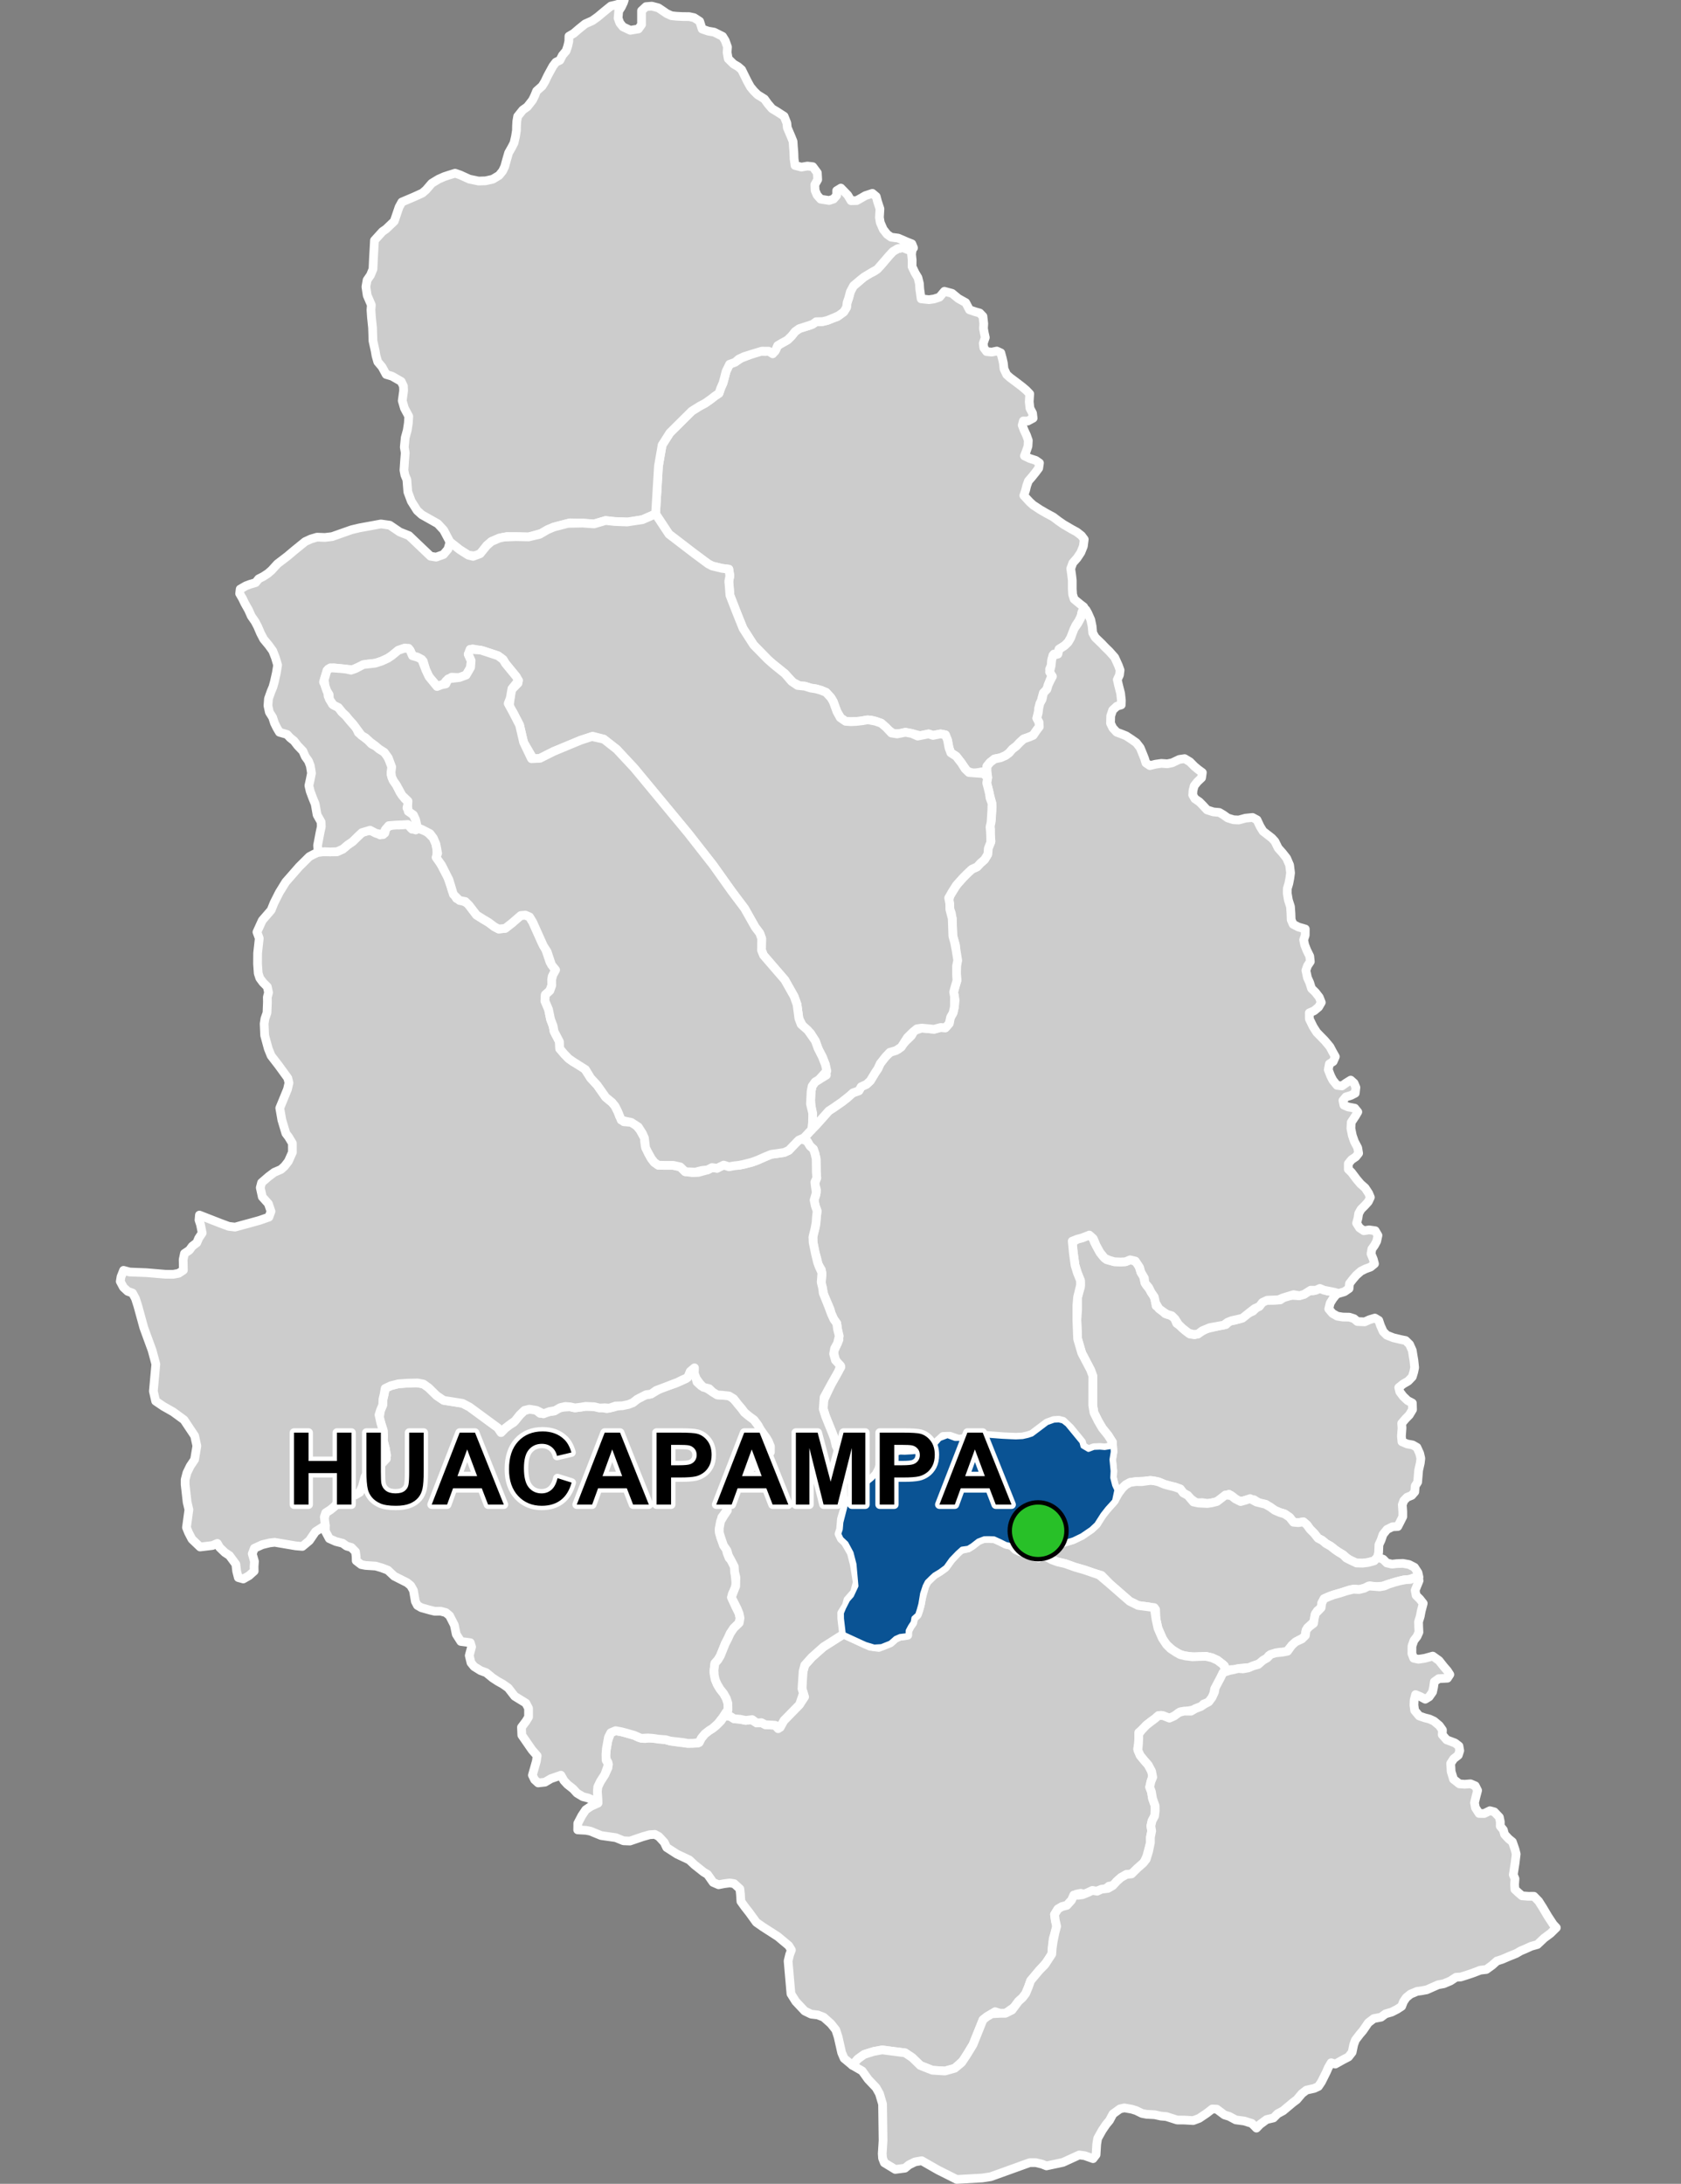 <?xml version="1.0" encoding="UTF-8"?>
<svg width="385pt" height="500pt" version="1.1" viewBox="0 0 385 500" xmlns="http://www.w3.org/2000/svg">
<rect x="0" y="0" width="385" height="500" fill="#808080" stroke="none"/>
<g id="a">
<rect width="385" height="500" fill="none"/>
<path d="m249.87 282.87 0.312 0.305 0.484 1.254 1.266 2.324 0.699 0.91 0.812 0.742 1.77 0.477 1.461 0.055 1.117-0.055 1.035-0.438 1.203 0.281 0.695 0.766 0.578 1.797 0.598 0.883 0.191 1.035 0.422 1 0.805 1.008 0.863 1.379 0.465 1.16 0.121 1.223 1.191 0.902 0.902 0.895 1.078 0.281 1.035 0.699 0.512 1.227 0.98 0.66 0.992 1.008 1.07 0.797 1.105 0.156 1.383-0.633 1.145-0.688 3.539-0.844 1.074-0.164 0.816-0.77 1.109-0.195 1.359-0.371 1.578-1.145 1.336-0.602 0.934-0.926 0.828-0.746 0.73-0.777 2.551-0.027 1.215-0.102 0.957-0.695 1.582-0.344 1.629 0.09 1.305-0.332 0.969-0.793 1.055 0.027 1.184-0.469 1.008-0.047 1.156 0.555 1.133 0.059 0.832 0.73-0.75 0.941-0.641 1.027-0.328 1.336 0.871 1.027 1.086 0.621 1.23 0.203 1.539 0.027 1.07 0.344 0.762 0.652 1.664 0.078 1.102-0.496 1.246-0.375 0.887 0.531 0.402 1.195 0.621 1.383 0.809 0.809 1.492 0.59 1.773 0.422 1.055 0.215 0.902 0.887 0.621 1.383 0.172 1.09 0.203 1.195 0.172 1.633-0.203 0.996-0.344 1.133-0.93 0.965-1.152 0.668-1.012 0.809 0.238 0.992 0.773 1.027 1.012 0.965 1.086 0.574 0.047 1.492-0.746 1.242-0.855 0.871-0.883 1.027 0.074 1.086-0.137 1.898 0.121 1.242 1.184 0.5 1.273 0.23 0.973 0.555 0.629 1.375 0.266 1.148-0.125 1.074-0.375 1.645-0.121 1.434-0.109 1.289-0.559 0.871-0.102 1.355-0.695 0.805-1.07 0.438-0.738 0.758-0.352 0.945 0.109 1.578v1.16l-0.617 1.23-0.523 1.016-1.23 0.066-1.234 0.605-0.926 1.16-0.434 1.277-0.492 1.062-0.078 1.824-0.262 1.047-0.754 0.816-1.355 0.375-1.277 0.164-1.418-0.039-1.039-0.25-0.93-0.703-1.094-0.922-1.051-0.621-0.855-0.59-0.934-0.75-1.117-0.633-0.863-0.73-0.934-0.473-0.855-1.09-0.965-0.965-0.715-0.996-0.809-0.703-1.152 0.188-1.129-0.098-0.875-1.117-1.133-0.777-1.117-0.34-1.145-0.488-0.887-0.609-1.246-0.777-1.184-0.125-1.457-0.918-1.336-0.055-1.098 0.332-1.215 0.023-1.109-0.93-0.969-0.633-1.273 0.723-1.008 0.793-1.027 0.363-1.645 0.246-1.141-0.199-1.375 0.055-1.355-0.969-1.641-1.305-0.68-0.91-1.254-0.449-1-0.211-1.379-0.402-1.32-0.551-1.863-0.328-1.355 0.141-1.98 0.117-1.352 0.191-1.035 0.574-0.75 0.746-0.859 1.133-0.969-1.82-0.43-1.711 0.078-1.539-0.098-1.012-0.156-1.609 0.293-1.789-0.145-2.227-0.965-1.539-1.289-1.598-0.965-1.633-0.977-1.961-0.281-1.691 0.008-3.648 0.008-3.066-0.504-1.375-2.031-3.867-0.945-3.231-0.172-4.273 0.172-2.394v-2.922l0.668-2.316-0.016-1.461-0.715-1.773-0.535-1.758-0.352-2.594-0.34-2.531 1.227-0.824 1.086-0.281 1.664-0.652z" fill="#ccc" fill-rule="evenodd"/>
<path d="m249.87 282.87 0.312 0.305 0.484 1.254 1.266 2.324 0.699 0.91 0.812 0.742 1.77 0.477 1.461 0.055 1.117-0.055 1.035-0.438 1.203 0.281 0.695 0.766 0.578 1.797 0.598 0.883 0.191 1.035 0.422 1 0.805 1.008 0.863 1.379 0.465 1.16 0.121 1.223 1.191 0.902 0.902 0.895 1.078 0.281 1.035 0.699 0.512 1.227 0.98 0.66 0.992 1.008 1.07 0.797 1.105 0.156 1.383-0.633 1.145-0.688 3.539-0.844 1.074-0.164 0.816-0.77 1.109-0.195 1.359-0.371 1.578-1.145 1.336-0.602 0.934-0.926 0.828-0.746 0.73-0.777 2.551-0.027 1.215-0.102 0.957-0.695 1.582-0.344 1.629 0.09 1.305-0.332 0.969-0.793 1.055 0.027 1.184-0.469 1.008-0.047 1.156 0.555 1.133 0.059 0.832 0.73-0.75 0.941-0.641 1.027-0.328 1.336 0.871 1.027 1.086 0.621 1.23 0.203 1.539 0.027 1.07 0.344 0.762 0.652 1.664 0.078 1.102-0.496 1.246-0.375 0.887 0.531 0.402 1.195 0.621 1.383 0.809 0.809 1.492 0.59 1.773 0.422 1.055 0.215 0.902 0.887 0.621 1.383 0.172 1.09 0.203 1.195 0.172 1.633-0.203 0.996-0.344 1.133-0.93 0.965-1.152 0.668-1.012 0.809 0.238 0.992 0.773 1.027 1.012 0.965 1.086 0.574 0.047 1.492-0.746 1.242-0.855 0.871-0.883 1.027 0.074 1.086-0.137 1.898 0.121 1.242 1.184 0.5 1.273 0.23 0.973 0.555 0.629 1.375 0.266 1.148-0.125 1.074-0.375 1.645-0.121 1.434-0.109 1.289-0.559 0.871-0.102 1.355-0.695 0.805-1.07 0.438-0.738 0.758-0.352 0.945 0.109 1.578v1.16l-0.617 1.23-0.523 1.016-1.23 0.066-1.234 0.605-0.926 1.16-0.434 1.277-0.492 1.062-0.078 1.824-0.262 1.047-0.754 0.816-1.355 0.375-1.277 0.164-1.418-0.039-1.039-0.25-0.93-0.703-1.094-0.922-1.051-0.621-0.855-0.59-0.934-0.75-1.117-0.633-0.863-0.73-0.934-0.473-0.855-1.09-0.965-0.965-0.715-0.996-0.809-0.703-1.152 0.188-1.129-0.098-0.875-1.117-1.133-0.777-1.117-0.34-1.145-0.488-0.887-0.609-1.246-0.777-1.184-0.125-1.457-0.918-1.336-0.055-1.098 0.332-1.215 0.023-1.109-0.93-0.969-0.633-1.273 0.723-1.008 0.793-1.027 0.363-1.645 0.246-1.141-0.199-1.375 0.055-1.355-0.969-1.641-1.305-0.68-0.91-1.254-0.449-1-0.211-1.379-0.402-1.32-0.551-1.863-0.328-1.355 0.141-1.98 0.117-1.352 0.191-1.035 0.574-0.75 0.746-0.859 1.133-0.969-1.82-0.43-1.711 0.078-1.539-0.098-1.012-0.156-1.609 0.293-1.789-0.145-2.227-0.965-1.539-1.289-1.598-0.965-1.633-0.977-1.961-0.281-1.691 0.008-3.648 0.008-3.066-0.504-1.375-2.031-3.867-0.945-3.231-0.172-4.273 0.172-2.394v-2.922l0.668-2.316-0.016-1.461-0.715-1.773-0.535-1.758-0.352-2.594-0.34-2.531 1.227-0.824 1.086-0.281 1.664-0.652 0.375 0.094" fill="none" stroke="#fff" stroke-linecap="round" stroke-linejoin="round" stroke-miterlimit="10" stroke-width="2"/>
<path d="m264.42 339.06 0.953 0.234 1.32 0.551 1.137 0.309 1.242 0.305 1.254 0.449 0.68 0.91 1.02 0.539 1.305 1.531 1.148 0.242 2.039 0.105 1.051-0.164 1.145-0.289 0.816-0.621 1.137-0.883 1.336 0.148 0.852 0.711 1.289 0.656 1.141-0.324 1.027-0.359 1.465 0.797 2.062 0.508 1.051 0.609 1.082 0.777 1.145 0.488 1.117 0.34 1.133 0.777 0.875 1.117 1.129 0.098 1.152-0.188 0.809 0.703 0.715 0.996 0.965 0.965 0.855 1.09 0.934 0.473 0.863 0.73 1.117 0.633 0.934 0.75 0.855 0.59 1.051 0.621 0.699 0.723 0.973 0.5 1.391 0.652 1.418 0.039 1.277-0.164 1.355-0.375 0.754-0.816 1.289 0.453 0.84 0.852 1.199 0.273 1.098-0.121 1.371-0.055 1.426 0.254 1.25 0.645 0.797 1.215 0.238 1.047-1.293 0.223-1.078 0.32-1.098 0.055-1.535 0.41-1.176 0.355-1.109 0.316-0.988 0.348-1.539 0.16-1.387-0.207-1.312 0.555-1.195 0.301-1-0.121-1.09 0.16-1.457 0.508-1.527 0.445-1.789 0.594-0.961 0.426-0.727 1.07-0.145 1.086-0.895 0.711-0.547 1-0.055 1.344-0.836 0.793-0.82 0.75-0.395 0.945-0.102 1.145-1.457 0.711-1.055 0.754-0.973 1.012-0.867 0.941-1.445 0.07-1.605 0.438-0.941 0.352-0.594 0.812-1.527 0.992-1.277 0.477-1.043 0.449-1.027 0.047-1.082 0.125-1.02 0.254-1.059 0.02-1.137 0.242-0.371-1.059-1.641-1.324-1.246-0.562-1.355-0.32-1.102 0.109-1.465 0.027-1.258-0.094-1.43-0.246-1.078-0.426-1.352-0.844-1.344-1.188-0.836-1.156-1.133-2.594-0.461-2.09-0.098-2.234-1.602-0.602-2.375-0.309-1.961-0.973-1.383-1.203-3.031-2.644-1.996-2.051-1.82-0.551-2.07-0.715-2.164-0.625-2.336-0.832-1.68-0.383-1.32-0.48-1.34-0.762 0.223-1.152 1.246-0.844 1.496-0.891 3.234-0.973 1.945-0.938 2.184-1.488 1.199-1.121 0.941-1.617 1.016-1.293 2.125-2.434 0.984-1.746 0.859-1.133 0.75-0.746 1.035-0.574 1.352-0.191 1.391 0.004 1.945-0.262z" fill="#ccc" fill-rule="evenodd"/>
<path d="m264.42 339.06 0.953 0.234 1.32 0.551 1.137 0.309 1.242 0.305 1.254 0.449 0.68 0.91 1.02 0.539 1.305 1.531 1.148 0.242 2.039 0.105 1.051-0.164 1.145-0.289 0.816-0.621 1.137-0.883 1.336 0.148 0.852 0.711 1.289 0.656 1.141-0.324 1.027-0.359 1.465 0.797 2.062 0.508 1.051 0.609 1.082 0.777 1.145 0.488 1.117 0.34 1.133 0.777 0.875 1.117 1.129 0.098 1.152-0.188 0.809 0.703 0.715 0.996 0.965 0.965 0.855 1.09 0.934 0.473 0.863 0.73 1.117 0.633 0.934 0.75 0.855 0.59 1.051 0.621 0.699 0.723 0.973 0.5 1.391 0.652 1.418 0.039 1.277-0.164 1.355-0.375 0.754-0.816 1.289 0.453 0.84 0.852 1.199 0.273 1.098-0.121 1.371-0.055 1.426 0.254 1.25 0.645 0.797 1.215 0.238 1.047-1.293 0.223-1.078 0.32-1.098 0.055-1.535 0.41-1.176 0.355-1.109 0.316-0.988 0.348-1.539 0.16-1.387-0.207-1.312 0.555-1.195 0.301-1-0.121-1.09 0.16-1.457 0.508-1.527 0.445-1.789 0.594-0.961 0.426-0.727 1.07-0.145 1.086-0.895 0.711-0.547 1-0.055 1.344-0.836 0.793-0.82 0.75-0.395 0.945-0.102 1.145-1.457 0.711-1.055 0.754-0.973 1.012-0.867 0.941-1.445 0.07-1.605 0.438-0.941 0.352-0.594 0.812-1.527 0.992-1.277 0.477-1.043 0.449-1.027 0.047-1.082 0.125-1.02 0.254-1.059 0.02-1.137 0.242-0.371-1.059-1.641-1.324-1.246-0.562-1.355-0.32-1.102 0.109-1.465 0.027-1.258-0.094-1.43-0.246-1.078-0.426-1.352-0.844-1.344-1.188-0.836-1.156-1.133-2.594-0.461-2.09-0.098-2.234-1.602-0.602-2.375-0.309-1.961-0.973-1.383-1.203-3.031-2.644-1.996-2.051-1.82-0.551-2.07-0.715-2.164-0.625-2.336-0.832-1.68-0.383-1.32-0.48-1.34-0.762 0.223-1.152 1.246-0.844 1.496-0.891 3.234-0.973 1.945-0.938 2.184-1.488 1.199-1.121 0.941-1.617 1.016-1.293 2.125-2.434 0.984-1.746 0.859-1.133 0.75-0.746 1.035-0.574 1.352-0.191 1.391 0.004 1.945-0.262 0.91 0.094" fill="none" stroke="#fff" stroke-linecap="round" stroke-linejoin="round" stroke-miterlimit="10" stroke-width="2"/>
<path d="m227.19 352.3 0.469-0.039 1.449 0.652 1.266 0.641 1.297 0.293 0.883 0.922 1.043 0.465 1.035 0.195 2.394 1.09 1.262-0.145 1.293-0.004 1.34 0.762 1.32 0.48 1.68 0.383 2.336 0.832 2.164 0.625 2.07 0.715 1.273 0.438 2.543 2.164 3.031 2.644 1.383 1.203 1.961 0.973 2.375 0.309 1.305 0.172 0.395 2.664 0.461 2.09 1 2.289 0.969 1.461 0.914 0.906 1.289 0.852 0.926 0.512 1.195 0.293 1.625 0.195 1.59-0.074 1.488-0.023 1.355 0.32 1.246 0.562 1.344 1.016 0.621 1.379-0.848 1.059-0.582 1.086-0.484 1.234-0.68 0.797-0.195 1.078-0.449 1.363-0.816 0.672-1.051 0.344-0.898 0.926-1.246 0.371-1.914 0.379-1.262 0.098-1.004 0.738-1.191 0.695-1.266-0.191-0.973-0.438-1.145 0.633-1.16 0.809-1.09 0.859-0.848 0.926-0.867 0.719v1.418l-0.035 1.07-0.23 1.273 0.598 1.496 0.949 1.164 0.895 1.02 0.77 1.449 0.25 1.008-0.406 1.344-0.285 1.281 0.402 1.059 0.262 1.574 0.582 1.641 0.012 1.199-0.141 1.145-0.582 1.09-0.262 1.172 0.184 1.148-0.289 1.449 0.02 1.156-0.309 1.129-0.535 2.012-0.672 1.523-0.766 0.875-2.051 1.688-1.176 0.121-1.246 0.707-0.98 0.863-0.719 0.941-1.09 0.168-0.789 0.68-1.039 0.176-1.133 0.293-1.227 0.105-1.242 0.629-1.023-0.258-1.016 0.211-1.074 1.387-1.066 1.18-1.109 0.281-0.938 0.543-0.789 1.273 0.184 1.305 0.309 1.398-0.406 1.555-0.387 1.25-0.168 1.441-0.152 2.117-1.293 1.973-1.496 1.66-1.062 1.262-0.996 1.188-0.508 1.438-0.605 1.473-0.738 0.977-0.926 0.832-1.008 1.348-1.988 1.398-1.215 0.008-1.152-0.387-1.902 1.164-0.867 0.699-1.754 4.356-0.551 1.363-1.449 2.371-0.73 1.191-1.988 1.82-2.219 0.633-2.898-0.18-2.762-1.09-1.855-1.809-1.629-1.086-2.492-0.316-2.762-0.363-1.945 0.363-2.172 0.676-1.449 1.043-1.254 1.438-1.902-1.574-0.559-1.305-0.82-3.621-0.523-1.602-1.121-1.418-1.676-1.492-1.344-0.523-1.492-0.168-1.492-0.727-2.043-2.172-1.109-1.766-0.43-4.941-0.223-2.574 0.363-1.48 0.395-1.023-0.605-0.996-2.516-2.102-3.422-2.203-1.484-1.035-1.59-2.203-1.047-1.336-0.902-1.262-0.105-1.668-0.133-1.199-1.305-1.195-0.996-0.164-1.289 0.164-1.281 0.25-1.258-0.547-1.281-1.824-0.879-0.523-2.141-1.699-1.156-1.094-2.812-1.32-2.371-1.531-0.543-1.156-1.238-1.34-0.926-0.504-1.223 0.09-1.586 0.453-2.898 0.988-1.477-0.059-1.754-0.719-3.356-0.48-2.477-1.008-0.988-0.191-1.91-0.105 0.023-1.488 0.922-1.762 0.902-1.344 1.121-0.762 1.668-0.773-0.125-2.66 0.082-1.031 0.594-1.242 1.027-1.598 0.73-1.578v-1.195l-0.625-1.094 0.25-2.016 0.348-1.93 0.664-1.758 1.105-0.465 1.328 0.246 1.078 0.281 1.855 0.531 1.039 0.496 1.344 0.242 1.129-0.113 1.172 0.039 2.488 0.34 1.129 0.312 1.895 0.277 2.051 0.246 1.031-0.02 1.32-0.043 0.766-1.117 0.824-1 0.918-0.715 0.871-0.555 0.801-0.621 1.078-1.07 0.758-1.141 1.379 0.09 0.891 0.562 1.379 0.105 1.273 0.266 1.238-0.207 1.281 0.789 1.09-0.066 0.91 0.477 1.203 0.055 1.004 0.059 0.703 0.785 1.324-1.871 0.742-0.754 2.84-2.902 1.156-1.75-0.598-1.867 0.035-3.195 0.602-2.215 1.641-1.828 2.648-2.348 4.602-2.926 3.523 1.625 1.477 0.676 1.047 0.48 2 0.273 2.633-1.055 1.203-1.062 1.027-0.449 1.309-0.145 0.477-1.035 0.461-0.93 0.625-0.891 0.242-1.125 0.773-0.727 0.426-1.102 0.266-0.973 0.367-1.848 0.742-2.715 0.492-0.969 0.895-0.883 0.77-0.723 1.32-0.797 1.098-0.785 1.465-1.945 1.004-1.086 1.047-1.125 1.82-0.398 0.941-0.586 1.371-1.066 0.918-0.496 1.559-0.051z" fill="#ccc" fill-rule="evenodd"/>
<path d="m227.19 352.3 0.469-0.039 1.449 0.652 1.266 0.641 1.297 0.293 0.883 0.922 1.043 0.465 1.035 0.195 2.394 1.09 1.262-0.145 1.293-0.004 1.34 0.762 1.32 0.48 1.68 0.383 2.336 0.832 2.164 0.625 2.07 0.715 1.273 0.438 2.543 2.164 3.031 2.644 1.383 1.203 1.961 0.973 2.375 0.309 1.305 0.172 0.395 2.664 0.461 2.09 1 2.289 0.969 1.461 0.914 0.906 1.289 0.852 0.926 0.512 1.195 0.293 1.625 0.195 1.59-0.074 1.488-0.023 1.355 0.32 1.246 0.562 1.344 1.016 0.621 1.379-0.848 1.059-0.582 1.086-0.484 1.234-0.68 0.797-0.195 1.078-0.449 1.363-0.816 0.672-1.051 0.344-0.898 0.926-1.246 0.371-1.914 0.379-1.262 0.098-1.004 0.738-1.191 0.695-1.266-0.191-0.973-0.438-1.145 0.633-1.16 0.809-1.09 0.859-0.848 0.926-0.867 0.719v1.418l-0.035 1.07-0.23 1.273 0.598 1.496 0.949 1.164 0.895 1.02 0.77 1.449 0.25 1.008-0.406 1.344-0.285 1.281 0.402 1.059 0.262 1.574 0.582 1.641 0.012 1.199-0.141 1.145-0.582 1.09-0.262 1.172 0.184 1.148-0.289 1.449 0.02 1.156-0.309 1.129-0.535 2.012-0.672 1.523-0.766 0.875-2.051 1.688-1.176 0.121-1.246 0.707-0.98 0.863-0.719 0.941-1.09 0.168-0.789 0.68-1.039 0.176-1.133 0.293-1.227 0.105-1.242 0.629-1.023-0.258-1.016 0.211-1.074 1.387-1.066 1.18-1.109 0.281-0.938 0.543-0.789 1.273 0.184 1.305 0.309 1.398-0.406 1.555-0.387 1.25-0.168 1.441-0.152 2.117-1.293 1.973-1.496 1.66-1.062 1.262-0.996 1.188-0.508 1.438-0.605 1.473-0.738 0.977-0.926 0.832-1.008 1.348-1.988 1.398-1.215 0.008-1.152-0.387-1.902 1.164-0.867 0.699-1.754 4.356-0.551 1.363-1.449 2.371-0.73 1.191-1.988 1.82-2.219 0.633-2.898-0.18-2.762-1.09-1.855-1.809-1.629-1.086-2.492-0.316-2.762-0.363-1.945 0.363-2.172 0.676-1.449 1.043-1.254 1.438-1.902-1.574-0.559-1.305-0.82-3.621-0.523-1.602-1.121-1.418-1.676-1.492-1.344-0.523-1.492-0.168-1.492-0.727-2.043-2.172-1.109-1.766-0.43-4.941-0.223-2.574 0.363-1.48 0.395-1.023-0.605-0.996-2.516-2.102-3.422-2.203-1.484-1.035-1.59-2.203-1.047-1.336-0.902-1.262-0.105-1.668-0.133-1.199-1.305-1.195-0.996-0.164-1.289 0.164-1.281 0.25-1.258-0.547-1.281-1.824-0.879-0.523-2.141-1.699-1.156-1.094-2.812-1.32-2.371-1.531-0.543-1.156-1.238-1.34-0.926-0.504-1.223 0.09-1.586 0.453-2.898 0.988-1.477-0.059-1.754-0.719-3.356-0.48-2.477-1.008-0.988-0.191-1.91-0.105 0.023-1.488 0.922-1.762 0.902-1.344 1.121-0.762 1.668-0.773-0.125-2.66 0.082-1.031 0.594-1.242 1.027-1.598 0.73-1.578v-1.195l-0.625-1.094 0.25-2.016 0.348-1.93 0.664-1.758 1.105-0.465 1.328 0.246 1.078 0.281 1.855 0.531 1.039 0.496 1.344 0.242 1.129-0.113 1.172 0.039 2.488 0.34 1.129 0.312 1.895 0.277 2.051 0.246 1.031-0.02 1.32-0.043 0.766-1.117 0.824-1 0.918-0.715 0.871-0.555 0.801-0.621 1.078-1.07 0.758-1.141 1.379 0.09 0.891 0.562 1.379 0.105 1.273 0.266 1.238-0.207 1.281 0.789 1.09-0.066 0.91 0.477 1.203 0.055 1.004 0.059 0.703 0.785 1.324-1.871 0.742-0.754 2.84-2.902 1.156-1.75-0.598-1.867 0.035-3.195 0.602-2.215 1.641-1.828 2.648-2.348 4.602-2.926 3.523 1.625 1.477 0.676 1.047 0.48 2 0.273 2.633-1.055 1.203-1.062 1.027-0.449 1.309-0.145 0.477-1.035 0.461-0.93 0.625-0.891 0.242-1.125 0.773-0.727 0.426-1.102 0.266-0.973 0.367-1.848 0.742-2.715 0.492-0.969 0.895-0.883 0.77-0.723 1.32-0.797 1.098-0.785 1.465-1.945 1.004-1.086 1.047-1.125 1.82-0.398 0.941-0.586 1.371-1.066 0.918-0.496 1.559-0.051 0.688 0.078" fill="none" stroke="#fff" stroke-linecap="round" stroke-linejoin="round" stroke-miterlimit="10" stroke-width="2"/>
<path d="m243.46 325.41 0.977 0.773 3.277 3.988 0.262 0.984 1.309 0.777 1.25-0.477 1.422-0.051 1.043 0.094 1.258-0.203 0.496-1.137 0.145 2.227-0.293 1.789 0.156 1.609 0.098 1.012-0.078 1.539 0.43 1.711 0.508 1.094-0.523 2.473-1.605 1.773-1.055 1.344-1.422 2.227-1.199 1.121-2.184 1.488-1.945 0.938-3.234 0.973-1.496 0.891-1.117 0.664-0.926 0.906-1.156 0.77-2.438-1.023-1.816-0.457-1.043-0.465-0.883-0.922-1.297-0.293-1.266-0.641-1.449-0.652-1.156-0.039-1.07 0.012-1.406 0.535-1.371 1.066-0.941 0.586-1.41 0.199-1.02 0.914-1.441 1.496-1.254 1.762-1.309 0.969-1.32 0.797-0.77 0.723-0.895 0.883-0.492 0.969-0.582 1.75-0.395 2.383-0.367 1.32-0.348 1.074-0.875 0.789-0.172 0.988-0.613 0.922-0.539 1.012-0.016 1.035-1.781 0.215-1.027 0.449-1.203 1.062-2.023 0.809-1.656 0.102-2-0.609-1.016-0.465-3.984-1.836-0.414-3.523-0.02-1.281 0.504-1.219 0.91-1.777 0.895-1.012 1.02-2.188-0.445-4.988-0.672-2.613-1.168-2.18-1.129-1.066-0.52-1.09 0.348-1.055 0.137-1.586 0.98-3.816 1.078-1.172 0.75-0.902 1.121-0.91 1.008-1.469 2.141-1.77 0.906-0.965 0.621-1.148 0.293-0.98 0.262-1.332 1.203-0.961 1.477-0.164 1.684-0.43 1.012 0.039 1.699-0.094 2.031-0.203 1.117 0.055 1.098-0.117 0.629-1.098 1.461-1.668 1.781-0.68 1.715 0.645 1.84-0.016 1.484-0.465 1.074-0.125 1.016-0.07 1.598-0.105 3.805 0.293 2.094 0.102 1.016 0.043 1.543-0.078 1.195-0.27 0.965-0.32 2.289-1.723 1.168-0.883 1.566-0.559 1.109-0.07z" fill="#ccc" fill-rule="evenodd"/>
<path d="m243.46 325.41 0.977 0.773 3.277 3.988 0.262 0.984 1.309 0.777 1.25-0.477 1.422-0.051 1.043 0.094 1.258-0.203 0.496-1.137 0.145 2.227-0.293 1.789 0.156 1.609 0.098 1.012-0.078 1.539 0.43 1.711 0.508 1.094-0.523 2.473-1.605 1.773-1.055 1.344-1.422 2.227-1.199 1.121-2.184 1.488-1.945 0.938-3.234 0.973-1.496 0.891-1.117 0.664-0.926 0.906-1.156 0.77-2.438-1.023-1.816-0.457-1.043-0.465-0.883-0.922-1.297-0.293-1.266-0.641-1.449-0.652-1.156-0.039-1.07 0.012-1.406 0.535-1.371 1.066-0.941 0.586-1.41 0.199-1.02 0.914-1.441 1.496-1.254 1.762-1.309 0.969-1.32 0.797-0.77 0.723-0.895 0.883-0.492 0.969-0.582 1.75-0.395 2.383-0.367 1.32-0.348 1.074-0.875 0.789-0.172 0.988-0.613 0.922-0.539 1.012-0.016 1.035-1.781 0.215-1.027 0.449-1.203 1.062-2.023 0.809-1.656 0.102-2-0.609-1.016-0.465-3.984-1.836-0.414-3.523-0.02-1.281 0.504-1.219 0.91-1.777 0.895-1.012 1.02-2.188-0.445-4.988-0.672-2.613-1.168-2.18-1.129-1.066-0.52-1.09 0.348-1.055 0.137-1.586 0.98-3.816 1.078-1.172 0.75-0.902 1.121-0.91 1.008-1.469 2.141-1.77 0.906-0.965 0.621-1.148 0.293-0.98 0.262-1.332 1.203-0.961 1.477-0.164 1.684-0.43 1.012 0.039 1.699-0.094 2.031-0.203 1.117 0.055 1.098-0.117 0.629-1.098 1.461-1.668 1.781-0.68 1.715 0.645 1.84-0.016 1.484-0.465 1.074-0.125 1.016-0.07 1.598-0.105 3.805 0.293 2.094 0.102 1.016 0.043 1.543-0.078 1.195-0.27 0.965-0.32 2.289-1.723 1.168-0.883 1.566-0.559 1.109-0.07 0.977 0.25" fill="none" stroke="#fff" stroke-linecap="round" stroke-linejoin="round" stroke-miterlimit="10" stroke-width="2"/>
<path d="m324.57 360.99 0.012 0.004 0.434 0.902-0.418 1.027-0.484 1.195 0.219 1.152 0.859 0.855 0.77 0.977-0.461 1.77-0.227 1.211-0.383 1.234 0.035 1.234 0.059 1.145-0.441 0.984-0.707 0.91-0.453 1.289-0.016 1.727 0.41 1.055 1.082 0.238 1.43-0.215 1.855-0.512 1.441 1.031 1.078 1.371 0.832 0.957 0.559 0.863-0.551 0.84-2.004 0.109-0.988 0.699-0.176 1.23-0.238 1.113-0.785 1.117-0.887 0.539-1.035-0.551-1.184-0.5-0.324 1.262-0.047 1.148 0.168 1.23 1.043 1.242 1.258 0.434 1.059 0.266 1.055 0.48 1.23 1.027 0.715 1.012-0.047 1.086 1.012 1.168 1.895 0.715 0.918 0.699 0.188 1.055-0.336 1.051-1.055 0.816-0.691 1.062 0.109 1.848 0.547 1.785 1.348 1.055 1.238 0.086 1.312-0.105 1.078 0.461 0.535 1.062-0.418 1.59-0.289 1.23 0.207 1.125 0.84 1.32 1.164 0.02 1.312-0.648 1.016 0.27 1.152 1.215 0.219 1.047-0.012 1.004 0.707 0.859 0.281 1.027 0.938 1.012 0.852 0.691 0.605 1.746 0.266 1.051-0.25 2.062-0.199 1.285-0.219 1.387 0.395 0.926-0.098 1.309 0.074 1.133 0.789 0.738 0.844 0.723 1.469 0.113 1.25-0.008 1.094 1.117 0.945 1.488 1.16 1.961 1.223 1.863 0.715 0.766-1.324 1.301-1.469 1.09-1.543 1.465-1.43 0.398-1.34 0.613-1.062 0.445-1 0.586-1.59 0.641-1.684 0.719-1.168 0.371-1.086 0.977-1.34 0.965-1.363 0.156-1.863 0.707-1.418 0.473-1.203 0.379-1.09 0.062-1.285 0.844-1.531 0.641-1.285 0.234-2.613 1.156-1.227 0.227-0.996 0.133-1.496 0.633-0.973 0.793-0.633 0.934-0.41 1.062-1.039 0.676-1.254 0.641-1.387 0.398-1.039 0.77-1.68 0.324-1.234 0.949-1.254 1.824-0.68 0.789-1.031 1.352-0.391 1.066-0.355 1.723-0.836 1.07-1.297 0.676-1.715 0.957-0.957-0.297-0.641 1.082-0.418 0.969-1.156 2.324-0.707 1.051-0.965 0.445-1.766 0.391-1.039 0.797-1.18 1.398-0.836 0.621-1.172 0.98-1.121 0.941-1.242 0.664-0.973 0.973-1.562 0.367-1.527 1.129-0.797 0.832-1.066-1.078-1.719-0.543-1.957-0.262-1.512-0.809-1.082-0.328-1.758-1.32-1.031-0.039-1.262 0.973-1.727 1.168-1.379 0.512-2.023-0.117-1.652-0.012-2.477-0.793-1.215-0.098-1.43-0.312-1.895-0.105-1.031-0.199-1.352-0.66-1.008-0.312-1.684-0.297-1.02 0.234-1.59 1.152-0.797 1.488-0.777 0.941-0.895 1.324-1.035 1.848-0.219 1.34-0.145 2.391-0.691 0.906-1.902-0.676-1.27-0.172-3.715 1.699-3.777 0.809-1.008-0.402-1.441-0.348h-1.383l-2.16 0.777-2.519 0.91-4.25 1.527-1.934 0.301-4.582 0.262-1.277 0.07-4.285-2.148-2.371-1.355-1.359-0.781-1.543 0.266-1.402 0.691-0.902 0.75-2.219 0.285-2.5-1.52-0.41-1.043-0.074-1.043 0.188-3.023-0.113-8.32-0.707-2.387-0.762-1.363-1.859-1.969-0.598-0.84-0.738-1.039-2.246-1.305 1.254-1.438 1.449-1.043 2.172-0.676 1.945-0.363 2.762 0.363 2.492 0.316 1.629 1.086 1.855 1.809 2.762 1.09 2.871 0.176 2.246-0.629 1.582-1.312 1.137-1.699 1.449-2.371 0.551-1.363 1.754-4.356 0.867-0.699 1.164-0.676 1.891-0.102 1.215-0.008 1.504-0.746 1.492-2 0.926-0.832 0.734-0.973 0.609-1.477 0.508-1.438 0.996-1.188 1.062-1.262 1.211-1.223 1.578-2.41 0.098-1.352 0.211-1.504 0.398-1.953 0.406-1.555-0.309-1.398-0.184-1.305 0.789-1.273 0.938-0.543 1.109-0.281 1.066-1.18 0.516-1.18 0.996 0.055 1.02-0.137 1.289-0.523 0.945-0.457 1.098 0.184 0.969-0.453 1.5-0.188 1.113-0.641 0.906-0.992 0.98-0.863 1.246-0.707 1.176-0.121 1.27-1.262 1.418-1.25 0.652-0.836 0.547-1.77 0.426-2.051v-1.215l0.289-1.449-0.184-1.148 0.262-1.172 0.582-1.09 0.141-1.145-0.012-1.199-0.582-1.641-0.262-1.574-0.402-1.059 0.285-1.281 0.414-1-0.258-1.352-0.77-1.449-0.895-1.02-0.949-1.164-0.52-1.156 0.125-1.504 0.062-1.18v-1.07l0.672-0.891 1.043-1.102 1.09-0.859 0.887-0.652 0.816-0.723 1.07 0.023 1.449 0.578 1.098-0.488 1.098-0.805 1.164-0.32 1.582 0.023 1.02-0.602 1.234-0.461 0.836-0.57 0.973-0.508 0.75-1.008 0.57-1.242 0.176-0.992 0.672-1.277 0.523-0.98 0.586-1.203 1.484-0.477 0.984-0.195 0.98-0.254 1.113 0.082 1.195-0.215 1.148-0.484 1.145-0.305 1.09-0.953 0.965-0.543 0.777-0.805 1.227-0.371 1.445-0.137 1.215-0.23 0.969-1.352 0.902-0.809 1.422-0.648 0.805-0.805 0.145-1.219 0.719-0.781 1-0.754 0.176-1.168 0.246-1.074 1.312-1.344 0.145-1.086 0.504-0.988 1.184-0.508 0.957-0.359 1.477-0.406 1.465-0.48 1.629-0.41 1.336 0.07 1.195-0.301 0.984-0.508 1.391 0.098 1.141 0.09 1.059-0.191 0.961-0.418 1.449-0.461 1.105-0.297 1.426-0.273 1.008-0.051 1.266-0.578z" fill="#ccc" fill-rule="evenodd"/>
<path d="m324.57 360.99 0.012 0.004 0.434 0.902-0.418 1.027-0.484 1.195 0.219 1.152 0.859 0.855 0.77 0.977-0.461 1.77-0.227 1.211-0.383 1.234 0.035 1.234 0.059 1.145-0.441 0.984-0.707 0.91-0.453 1.289-0.016 1.727 0.41 1.055 1.082 0.238 1.43-0.215 1.855-0.512 1.441 1.031 1.078 1.371 0.832 0.957 0.559 0.863-0.551 0.84-2.004 0.109-0.988 0.699-0.176 1.23-0.238 1.113-0.785 1.117-0.887 0.539-1.035-0.551-1.184-0.5-0.324 1.262-0.047 1.148 0.168 1.23 1.043 1.242 1.258 0.434 1.059 0.266 1.055 0.48 1.23 1.027 0.715 1.012-0.047 1.086 1.012 1.168 1.895 0.715 0.918 0.699 0.188 1.055-0.336 1.051-1.055 0.816-0.691 1.062 0.109 1.848 0.547 1.785 1.348 1.055 1.238 0.086 1.312-0.105 1.078 0.461 0.535 1.062-0.418 1.59-0.289 1.23 0.207 1.125 0.84 1.32 1.164 0.02 1.312-0.648 1.016 0.27 1.152 1.215 0.219 1.047-0.012 1.004 0.707 0.859 0.281 1.027 0.938 1.012 0.852 0.691 0.605 1.746 0.266 1.051-0.25 2.062-0.199 1.285-0.219 1.387 0.395 0.926-0.098 1.309 0.074 1.133 0.789 0.738 0.844 0.723 1.469 0.113 1.25-0.008 1.094 1.117 0.945 1.488 1.16 1.961 1.223 1.863 0.715 0.766-1.324 1.301-1.469 1.09-1.543 1.465-1.43 0.398-1.34 0.613-1.062 0.445-1 0.586-1.59 0.641-1.684 0.719-1.168 0.371-1.086 0.977-1.34 0.965-1.363 0.156-1.863 0.707-1.418 0.473-1.203 0.379-1.09 0.062-1.285 0.844-1.531 0.641-1.285 0.234-2.613 1.156-1.227 0.227-0.996 0.133-1.496 0.633-0.973 0.793-0.633 0.934-0.41 1.062-1.039 0.676-1.254 0.641-1.387 0.398-1.039 0.77-1.68 0.324-1.234 0.949-1.254 1.824-0.68 0.789-1.031 1.352-0.391 1.066-0.355 1.723-0.836 1.07-1.297 0.676-1.715 0.957-0.957-0.297-0.641 1.082-0.418 0.969-1.156 2.324-0.707 1.051-0.965 0.445-1.766 0.391-1.039 0.797-1.18 1.398-0.836 0.621-1.172 0.98-1.121 0.941-1.242 0.664-0.973 0.973-1.562 0.367-1.527 1.129-0.797 0.832-1.066-1.078-1.719-0.543-1.957-0.262-1.512-0.809-1.082-0.328-1.758-1.32-1.031-0.039-1.262 0.973-1.727 1.168-1.379 0.512-2.023-0.117-1.652-0.012-2.477-0.793-1.215-0.098-1.43-0.312-1.895-0.105-1.031-0.199-1.352-0.66-1.008-0.312-1.684-0.297-1.02 0.234-1.59 1.152-0.797 1.488-0.777 0.941-0.895 1.324-1.035 1.848-0.219 1.34-0.145 2.391-0.691 0.906-1.902-0.676-1.27-0.172-3.715 1.699-3.777 0.809-1.008-0.402-1.441-0.348h-1.383l-2.16 0.777-2.519 0.91-4.25 1.527-1.934 0.301-4.582 0.262-1.277 0.07-4.285-2.148-2.371-1.355-1.359-0.781-1.543 0.266-1.402 0.691-0.902 0.75-2.219 0.285-2.5-1.52-0.41-1.043-0.074-1.043 0.188-3.023-0.113-8.32-0.707-2.387-0.762-1.363-1.859-1.969-0.598-0.84-0.738-1.039-2.246-1.305 1.254-1.438 1.449-1.043 2.172-0.676 1.945-0.363 2.762 0.363 2.492 0.316 1.629 1.086 1.855 1.809 2.762 1.09 2.871 0.176 2.246-0.629 1.582-1.312 1.137-1.699 1.449-2.371 0.551-1.363 1.754-4.356 0.867-0.699 1.164-0.676 1.891-0.102 1.215-0.008 1.504-0.746 1.492-2 0.926-0.832 0.734-0.973 0.609-1.477 0.508-1.438 0.996-1.188 1.062-1.262 1.211-1.223 1.578-2.41 0.098-1.352 0.211-1.504 0.398-1.953 0.406-1.555-0.309-1.398-0.184-1.305 0.789-1.273 0.938-0.543 1.109-0.281 1.066-1.18 0.516-1.18 0.996 0.055 1.02-0.137 1.289-0.523 0.945-0.457 1.098 0.184 0.969-0.453 1.5-0.188 1.113-0.641 0.906-0.992 0.98-0.863 1.246-0.707 1.176-0.121 1.27-1.262 1.418-1.25 0.652-0.836 0.547-1.77 0.426-2.051v-1.215l0.289-1.449-0.184-1.148 0.262-1.172 0.582-1.09 0.141-1.145-0.012-1.199-0.582-1.641-0.262-1.574-0.402-1.059 0.285-1.281 0.414-1-0.258-1.352-0.77-1.449-0.895-1.02-0.949-1.164-0.52-1.156 0.125-1.504 0.062-1.18v-1.07l0.672-0.891 1.043-1.102 1.09-0.859 0.887-0.652 0.816-0.723 1.07 0.023 1.449 0.578 1.098-0.488 1.098-0.805 1.164-0.32 1.582 0.023 1.02-0.602 1.234-0.461 0.836-0.57 0.973-0.508 0.75-1.008 0.57-1.242 0.176-0.992 0.672-1.277 0.523-0.98 0.586-1.203 1.484-0.477 0.984-0.195 0.98-0.254 1.113 0.082 1.195-0.215 1.148-0.484 1.145-0.305 1.09-0.953 0.965-0.543 0.777-0.805 1.227-0.371 1.445-0.137 1.215-0.23 0.969-1.352 0.902-0.809 1.422-0.648 0.805-0.805 0.145-1.219 0.719-0.781 1-0.754 0.176-1.168 0.246-1.074 1.312-1.344 0.145-1.086 0.504-0.988 1.184-0.508 0.957-0.359 1.477-0.406 1.465-0.48 1.629-0.41 1.336 0.07 1.195-0.301 0.984-0.508 1.391 0.098 1.141 0.09 1.059-0.191 0.961-0.418 1.449-0.461 1.105-0.297 1.426-0.273 1.008-0.051 1.266-0.578 0.305-0.062" fill="none" stroke="#fff" stroke-linecap="round" stroke-linejoin="round" stroke-miterlimit="10" stroke-width="2"/>
<path d="m158.79 312.8 0.273 0.359-0.043 1.293 0.352 0.953 0.254 1.008 0.949 0.879 1.168 0.473 1.48 0.949 1.066 0.648 1.098 0.07 1.039-0.051 1.027 0.359 1.324 1.363 1.023 1.281 0.676 0.957 0.793 0.652 1.445 1.098 0.887 1.188 0.559 1.004 0.68 1 0.629 0.84 0.512 0.863 0.473 1.16-0.008 1.312-0.629 0.977-0.941 1.129-0.945 0.809-1.398 0.441-0.863 0.516-0.469 1-0.535 0.934-0.91 0.676-1.469 1.305-0.488 0.957-0.059 1.25-0.195 1.113-0.844 0.73v1.09l-0.742 1.145-0.648 0.867-0.293 1.484-0.32 1.426 0.387 1.715 0.465 1.152 0.809 1.293 0.137 1.004 0.484 1.242 1.188 1.059 0.086 1.445 0.082 1.137 0.277 2.332-0.348 1.16-0.555 1.145-0.027 1.066 0.852 1.906 0.75 1.457 0.211 1.043-0.191 1.09-1.254 1.211-0.785 1.184-0.547 1.188-0.621 1.203-0.559 1.398-0.559 1.375-0.535 0.891-0.711 0.82-0.141 1.133-0.062 1.059 0.266 1.168 0.473 1.445 0.578 0.973 0.879 1.129 0.625 1.109 0.359 1.133 0.211 1.25-0.734 0.969-0.605 0.953-1.133 1.457-1.219 1.098-0.871 0.555-0.918 0.715-0.824 1-0.457 0.973-1.27 0.184-1.391 0.023-1.098-0.203-2.848-0.32-1.129-0.312-1.699-0.129-1.059-0.172-1.266-0.098-1.57 0.086-1.578-0.691-1.855-0.531-1.078-0.281-1.328-0.246-1.105 0.465-0.535 1.039-0.477 2.648-0.094 1.27 0.031 1.336 0.543 0.945-0.836 2.332-1.027 1.598-0.594 1.242-0.082 1.031 0.125 2.66-1.207-0.688-1.027-0.461-1.227-0.309-1.34-0.809-0.871-0.961-1.336-1.059-0.777-0.852-0.691-1.227-2.285 0.785-1.367 0.805-1.559 0.172-0.816-0.738-0.504-1.039 0.91-3.211 0.176-1.227-1.148-1.309-0.633-0.91-1.73-2.504-0.078-1.809 1.055-1.402 0.566-0.941v-2l-0.613-1.18-2.566-1.578-1.477-1.902-1.199-0.848-1.258-0.707-1.148-0.758-1.434-1.18-1.289-0.473-1.496-0.93-0.707-0.879-0.395-1.637 0.535-1.984-0.297-0.961-2.168-0.285-1.043-1.637-0.445-2.125-0.48-0.941-0.609-1.191-0.855-0.715-1.18-0.316-1.352 0.016-1.082-0.258-2.008-0.566-0.887-0.52-0.473-0.902-0.441-2.527-0.617-1.086-0.801-0.672-2.984-1.508-1.461-1.375-1.391-0.523-1.398-0.41-2.309-0.148-0.988-0.188-1.152-0.883-0.023-1.004-0.145-1.07-0.945-0.969-1.09-0.312-0.902-0.652-1.555-0.398-1.512-0.672-0.902-1.703 0.004-1.336-0.379-1.023 0.473-1.852 1.023-0.66 0.992-0.801 1.18-1.402 1.023-0.734 1.305-0.32 1.164-0.141 1.102-0.645 0.613-1.32 0.301-1.465 0.922-1.824 1.023-0.664 0.887-0.562 1.527-0.965 0.82-0.863-0.207-2.25-0.488-1.891 0.047-1.164-0.062-1.145-0.52-1.641-0.391-1.242 0.281-1.766 0.52-1.227 0.047-1.273 0.285-1.246 0.219-1.258 1.285-0.617 1.766-0.449 2.188-0.148 1.824-0.121 1.707 0.328 1.195 0.855 1.828 1.793 1.602 1.082 2.352 0.371 1.965 0.312 1.617 0.844 2.238 1.641 2.422 1.781 1.836 1.344 0.711 1.07 0.926-0.953 1.02-0.785 0.953-0.574 1.41-1.723 0.969-0.93 1.227-0.371 1.34 0.098 1.098 0.875 1.738-0.332 1.488-0.211 0.973-0.664 1.152-0.211 1.516-0.105 1.117 0.25 1.266-0.156 1.184-0.195 1.43 0.004 1.105 0.113 1.219 0.176 1.094 0.242 1.453-0.309 1.141-0.336 1.461-0.297 1.898-0.426 1.035-0.805 1.703-0.918 1.195-0.203 1.059-0.543 1.59-0.934 1.801-0.555 1.32-0.445 1.188-0.508 1.316-0.598 0.691-0.895 0.488-0.984z" fill="#ccc" fill-rule="evenodd"/>
<path d="m158.79 312.8 0.273 0.359-0.043 1.293 0.352 0.953 0.254 1.008 0.949 0.879 1.168 0.473 1.48 0.949 1.066 0.648 1.098 0.07 1.039-0.051 1.027 0.359 1.324 1.363 1.023 1.281 0.676 0.957 0.793 0.652 1.445 1.098 0.887 1.188 0.559 1.004 0.68 1 0.629 0.84 0.512 0.863 0.473 1.16-0.008 1.312-0.629 0.977-0.941 1.129-0.945 0.809-1.398 0.441-0.863 0.516-0.469 1-0.535 0.934-0.91 0.676-1.469 1.305-0.488 0.957-0.059 1.25-0.195 1.113-0.844 0.73v1.09l-0.742 1.145-0.648 0.867-0.293 1.484-0.32 1.426 0.387 1.715 0.465 1.152 0.809 1.293 0.137 1.004 0.484 1.242 1.188 1.059 0.086 1.445 0.082 1.137 0.277 2.332-0.348 1.16-0.555 1.145-0.027 1.066 0.852 1.906 0.75 1.457 0.211 1.043-0.191 1.09-1.254 1.211-0.785 1.184-0.547 1.188-0.621 1.203-0.559 1.398-0.559 1.375-0.535 0.891-0.711 0.82-0.141 1.133-0.062 1.059 0.266 1.168 0.473 1.445 0.578 0.973 0.879 1.129 0.625 1.109 0.359 1.133 0.211 1.25-0.734 0.969-0.605 0.953-1.133 1.457-1.219 1.098-0.871 0.555-0.918 0.715-0.824 1-0.457 0.973-1.27 0.184-1.391 0.023-1.098-0.203-2.848-0.32-1.129-0.312-1.699-0.129-1.059-0.172-1.266-0.098-1.57 0.086-1.578-0.691-1.855-0.531-1.078-0.281-1.328-0.246-1.105 0.465-0.535 1.039-0.477 2.648-0.094 1.27 0.031 1.336 0.543 0.945-0.836 2.332-1.027 1.598-0.594 1.242-0.082 1.031 0.125 2.66-1.207-0.688-1.027-0.461-1.227-0.309-1.34-0.809-0.871-0.961-1.336-1.059-0.777-0.852-0.691-1.227-2.285 0.785-1.367 0.805-1.559 0.172-0.816-0.738-0.504-1.039 0.91-3.211 0.176-1.227-1.148-1.309-0.633-0.91-1.73-2.504-0.078-1.809 1.055-1.402 0.566-0.941v-2l-0.613-1.18-2.566-1.578-1.477-1.902-1.199-0.848-1.258-0.707-1.148-0.758-1.434-1.18-1.289-0.473-1.496-0.93-0.707-0.879-0.395-1.637 0.535-1.984-0.297-0.961-2.168-0.285-1.043-1.637-0.445-2.125-0.48-0.941-0.609-1.191-0.855-0.715-1.18-0.316-1.352 0.016-1.082-0.258-2.008-0.566-0.887-0.52-0.473-0.902-0.441-2.527-0.617-1.086-0.801-0.672-2.984-1.508-1.461-1.375-1.391-0.523-1.398-0.41-2.309-0.148-0.988-0.188-1.152-0.883-0.023-1.004-0.145-1.07-0.945-0.969-1.09-0.312-0.902-0.652-1.555-0.398-1.512-0.672-0.902-1.703 0.004-1.336-0.379-1.023 0.473-1.852 1.023-0.66 0.992-0.801 1.18-1.402 1.023-0.734 1.305-0.32 1.164-0.141 1.102-0.645 0.613-1.32 0.301-1.465 0.922-1.824 1.023-0.664 0.887-0.562 1.527-0.965 0.82-0.863-0.207-2.25-0.488-1.891 0.047-1.164-0.062-1.145-0.52-1.641-0.391-1.242 0.281-1.766 0.52-1.227 0.047-1.273 0.285-1.246 0.219-1.258 1.285-0.617 1.766-0.449 2.188-0.148 1.824-0.121 1.707 0.328 1.195 0.855 1.828 1.793 1.602 1.082 2.352 0.371 1.965 0.312 1.617 0.844 2.238 1.641 2.422 1.781 1.836 1.344 0.711 1.07 0.926-0.953 1.02-0.785 0.953-0.574 1.41-1.723 0.969-0.93 1.227-0.371 1.34 0.098 1.098 0.875 1.738-0.332 1.488-0.211 0.973-0.664 1.152-0.211 1.516-0.105 1.117 0.25 1.266-0.156 1.184-0.195 1.43 0.004 1.105 0.113 1.219 0.176 1.094 0.242 1.453-0.309 1.141-0.336 1.461-0.297 1.898-0.426 1.035-0.805 1.703-0.918 1.195-0.203 1.059-0.543 1.59-0.934 1.801-0.555 1.32-0.445 1.188-0.508 1.316-0.598 0.691-0.895 0.488-0.984 0.477-0.965" fill="none" stroke="#fff" stroke-linecap="round" stroke-linejoin="round" stroke-miterlimit="10" stroke-width="2"/>
<path d="m206.84 56.699 1.051 0.445 1.059-0.25-0.176 1.332 0.141 1.348-0.023 1.465 0.688 1.445 0.66 1.09 0.332 1.348 0.082 1.25 0.32 2.25 1.801 0.191 1.156-0.168 1.23-0.402 1.137-1.348 1.75 0.469 1.445 1.188 1.688 0.938 0.852 1.637 1.34 0.453 1.016 0.285 0.734 0.758 0.191 1.68-0.066 1.094 0.18 1.023 0.238 1.051-0.473 1.344 0.137 1.039 0.625 0.84 1.18 0.125 1.164-0.25 0.918 0.422 0.344 1.273 0.242 1.07 0.145 1.324 0.605 1.305 0.762 0.684 1.043 0.777 1.773 1.352 0.914 0.777 0.793 0.824-0.113 1.812 0.164 1.488 0.59 1.113 0.137 1.152-1.234 0.664-1.004-0.027-0.262 0.977 0.449 1.16 0.527 1.125 0.422 1.199-0.078 1.336-0.391 1.133-0.418 1.074 1.227 0.59 1.367 0.438 0.848 0.59-0.176 1.199-0.719 0.961-0.82 1.023-0.824 0.949-0.371 1.031-0.281 1.129-0.391 1.168 1.352 1.461 0.762 0.699 1.648 1.086 1.398 0.809 1.586 0.855 1.211 0.918 1.121 0.777 1.879 1.102 1.199 0.656 1.039 0.805 0.641 0.855-0.203 1.57-0.574 1.43-0.871 1.309-0.965 1.086-0.48 1.305 0.199 1.367 0.156 1.34v1.926l0.078 1.289 0.344 1.074 1.352 1.117 0.84 0.641-0.258 0.992-0.312 1.062-0.559 1.148-0.734 1.117-0.461 1.344-0.66 1.438-0.578 0.992-0.801 0.781-1.266 0.785-0.105 1.031-1.07 0.117-0.504 1.277-0.078 1.246-0.426 0.945 0.531 1.414-0.418 1.051-0.434 1.129-0.297 1.012-0.793 0.832-0.359 1.211-0.195 1.008-0.496 1.191-0.141 1.148-0.316 1.23 0.496 0.891 0.059 1.07-0.652 0.852-0.754 1.109-1.07 0.438-1.109 0.395-0.832 0.754-0.852 0.891-0.871 0.656-0.762 0.887-0.816 0.605-1.125 0.492-1.414 0.293-1.027 0.805-0.699 0.855 0.008 1.082-3.199 0.559-1.383-0.566-1.254-1.797-1.215-1.566-1.227-0.785-0.426-1.152-0.32-1.738-0.492-1.227-1.109-0.219-1.734 0.348-1.012-0.344-1.867 0.422-1.988-0.52-1.445-0.27-1.254 0.309-1.449 0.027-1.172-0.828-1.668-1.59-1.344-0.465-0.98-0.258-1.285 0.031-1.348 0.254-2.043 0.09-1.176-0.09-1.086-0.719-0.891-1.504-0.828-2.258-0.527-0.906-1.113-1.227-1.148-0.477-1.176-0.336-1.199-0.184-1.359-0.426-1.137-0.051-1.57-0.828-1.859-2-2.602-2.094-0.883-0.711-3.676-3.758-1.02-1.586-0.777-1.215-0.625-0.973-1.246-3.082-1.762-4.523-0.148-2.019-0.109-1.145 0.242-1.277-0.23-1.523-1.633-0.207-2.184-0.531-0.926-0.492-0.977-0.723-0.867-0.645-1.328-0.984-5.809-4.453-3.051-4.621 0.66-10.957 0.836-4.812 1.781-2.805 0.875-0.867 2.074-2.059 0.805-0.797 1.277-1.266 1.773-1.105 1.297-0.695 1.246-0.879 0.984-0.766 0.91-0.602 0.398-1.164 0.535-1.215 0.316-1.176 0.379-1.469 0.543-1.176 0.59-0.844 1.199-0.285 1.113-0.719 1.613-0.621 2.238-0.934 1.734 0.039 1.082-0.094 1.07 0.055 0.629-1.332 0.863-0.512 1.391-0.77 0.945-0.93 0.793-1 0.953-0.672 2.461-0.762 1.418-0.82 1.457-0.031 1.109-0.266 1.254-0.512 0.957-0.305 1.539-1.125 0.629-1.027 0.145-1.141 0.352-1.016 0.387-1.453 0.617-1.215 0.902-0.746 1.594-1.379 0.93-0.629 1.461-0.711 1.348-1.18 2.004-2.379 0.891-0.961 1.102-0.652z" fill="#ccc" fill-rule="evenodd"/>
<path d="m206.84 56.699 1.051 0.445 1.059-0.25-0.176 1.332 0.141 1.348-0.023 1.465 0.688 1.445 0.66 1.09 0.332 1.348 0.082 1.25 0.32 2.25 1.801 0.191 1.156-0.168 1.23-0.402 1.137-1.348 1.75 0.469 1.445 1.188 1.688 0.938 0.852 1.637 1.34 0.453 1.016 0.285 0.734 0.758 0.191 1.68-0.066 1.094 0.18 1.023 0.238 1.051-0.473 1.344 0.137 1.039 0.625 0.84 1.18 0.125 1.164-0.25 0.918 0.422 0.344 1.273 0.242 1.07 0.145 1.324 0.605 1.305 0.762 0.684 1.043 0.777 1.773 1.352 0.914 0.777 0.793 0.824-0.113 1.812 0.164 1.488 0.59 1.113 0.137 1.152-1.234 0.664-1.004-0.027-0.262 0.977 0.449 1.16 0.527 1.125 0.422 1.199-0.078 1.336-0.391 1.133-0.418 1.074 1.227 0.59 1.367 0.438 0.848 0.59-0.176 1.199-0.719 0.961-0.82 1.023-0.824 0.949-0.371 1.031-0.281 1.129-0.391 1.168 1.352 1.461 0.762 0.699 1.648 1.086 1.398 0.809 1.586 0.855 1.211 0.918 1.121 0.777 1.879 1.102 1.199 0.656 1.039 0.805 0.641 0.855-0.203 1.57-0.574 1.43-0.871 1.309-0.965 1.086-0.48 1.305 0.199 1.367 0.156 1.34v1.926l0.078 1.289 0.344 1.074 1.352 1.117 0.84 0.641-0.258 0.992-0.312 1.062-0.559 1.148-0.734 1.117-0.461 1.344-0.66 1.438-0.578 0.992-0.801 0.781-1.266 0.785-0.105 1.031-1.07 0.117-0.504 1.277-0.078 1.246-0.426 0.945 0.531 1.414-0.418 1.051-0.434 1.129-0.297 1.012-0.793 0.832-0.359 1.211-0.195 1.008-0.496 1.191-0.141 1.148-0.316 1.23 0.496 0.891 0.059 1.07-0.652 0.852-0.754 1.109-1.07 0.438-1.109 0.395-0.832 0.754-0.852 0.891-0.871 0.656-0.762 0.887-0.816 0.605-1.125 0.492-1.414 0.293-1.027 0.805-0.699 0.855 0.008 1.082-3.199 0.559-1.383-0.566-1.254-1.797-1.215-1.566-1.227-0.785-0.426-1.152-0.32-1.738-0.492-1.227-1.109-0.219-1.734 0.348-1.012-0.344-1.867 0.422-1.988-0.52-1.445-0.27-1.254 0.309-1.449 0.027-1.172-0.828-1.668-1.59-1.344-0.465-0.98-0.258-1.285 0.031-1.348 0.254-2.043 0.09-1.176-0.09-1.086-0.719-0.891-1.504-0.828-2.258-0.527-0.906-1.113-1.227-1.148-0.477-1.176-0.336-1.199-0.184-1.359-0.426-1.137-0.051-1.57-0.828-1.859-2-2.602-2.094-0.883-0.711-3.676-3.758-1.02-1.586-0.777-1.215-0.625-0.973-1.246-3.082-1.762-4.523-0.148-2.019-0.109-1.145 0.242-1.277-0.23-1.523-1.633-0.207-2.184-0.531-0.926-0.492-0.977-0.723-0.867-0.645-1.328-0.984-5.809-4.453-3.051-4.621 0.66-10.957 0.836-4.812 1.781-2.805 0.875-0.867 2.074-2.059 0.805-0.797 1.277-1.266 1.773-1.105 1.297-0.695 1.246-0.879 0.984-0.766 0.91-0.602 0.398-1.164 0.535-1.215 0.316-1.176 0.379-1.469 0.543-1.176 0.59-0.844 1.199-0.285 1.113-0.719 1.613-0.621 2.238-0.934 1.734 0.039 1.082-0.094 1.07 0.055 0.629-1.332 0.863-0.512 1.391-0.77 0.945-0.93 0.793-1 0.953-0.672 2.461-0.762 1.418-0.82 1.457-0.031 1.109-0.266 1.254-0.512 0.957-0.305 1.539-1.125 0.629-1.027 0.145-1.141 0.352-1.016 0.387-1.453 0.617-1.215 0.902-0.746 1.594-1.379 0.93-0.629 1.461-0.711 1.348-1.18 2.004-2.379 0.891-0.961 1.102-0.652 1.23-0.23" fill="none" stroke="#fff" stroke-linecap="round" stroke-linejoin="round" stroke-miterlimit="10" stroke-width="2"/>
<path d="m142.79 0.59-0.5 1.043-0.59 0.922-0.137 1.594 0.398 1.109 0.711 0.883 1.68 0.797 1.867-0.312 0.711-0.992v-3.172l1.016-0.945 1.332-0.113 1.508 0.395 1.02 0.684 0.895 0.617 1.09 0.5 1.113 0.117 1.277 0.07 1.68 0.02 1.109 0.242 1.277 0.828 0.562 1.77 1.379 0.477 1.371 0.238 1.941 0.969 0.594 0.969 0.523 1.457-0.086 1.254 0.258 1.449 1.223 1.199 1.027 0.598 0.82 0.703 0.664 1.352 0.609 1.234 0.719 1.312 0.793 0.973 0.875 0.863 1.562 0.973 0.777 1.082 0.973 1.145 1.113 0.66 1.648 1.07 0.621 1.559 0.098 1.039 0.898 2.106 0.426 1.066 0.07 1.109 0.117 1.422 0.047 1.418 0.215 1.539 1.465 0.379 1.375-0.238 1.23 0.141 1.039 1.398 0.086 1.566-0.656 1.152 0.066 1.34 0.449 1.055 0.812 0.918 1.941 0.309 1.016-0.332 0.711-0.828v-1.086l0.969-0.594 1.562 1.609 0.758 1.277 1.301-0.023 0.969-0.543 1.02-0.594 1.605-0.52 0.879 0.734 0.297 1.129 0.555 1.688-0.121 1.961 0.191 1.16 0.684 1.578 0.902 1.145 0.898 0.637 1.633 0.215 1.961 0.852 1.164 0.461 0.375 0.934-1.047 0.477-1.336-0.535-1.23 0.23-1.102 0.652-0.891 0.961-1.5 1.738-1.211 1.391-1.262 0.703-1.77 1.066-0.902 0.727-1.469 1.238-0.742 1.375-0.387 1.453-0.352 1.016-0.145 1.141-0.629 1.027-1.227 0.883-1.27 0.547-1.254 0.512-1.109 0.266-1.457 0.031-0.828 0.602-3.051 0.98-0.953 0.672-0.793 1-0.945 0.93-1.391 0.77-0.863 0.512-0.469 1.082-0.66 0.797-0.93-0.602-1.547-0.012-2.301 0.691-1.762 0.555-1.234 0.574-0.836 0.734-1.277 0.457-0.797 1.633-0.379 1.469-0.316 1.176-0.535 1.215-0.398 1.164-0.91 0.602-0.984 0.766-1.246 0.879-1.297 0.695-1.773 1.105-1.277 1.266-0.805 0.797-2.074 2.059-0.875 0.867-1.781 2.805-0.836 4.812-0.66 10.945-3.008 1.324-3.152 0.543-3.227-0.125-2.066-0.223-2.629 0.777-2.664-0.184-2.891-0.059-3.664 0.961-1.438 0.605-1.398 0.816-2.945 0.84-2.133-0.047-2.82-0.059-1.781 0.383-1.797 0.781-1.055 0.918-1.199 1.656-1.137 0.758-1.898-0.219-1.98-1.266-2.195-1.727-1.457-2.742-1.355-1.465-3.644-2.051-1.066-0.961-0.582-0.918-0.766-1.219-0.41-1.098-0.387-1.039-0.219-2.785-0.453-1.07-0.215-1.105 0.141-2.098 0.152-1.895-0.215-1.277 0.211-2.18 0.469-1.699 0.25-1.652 0.094-1.539-0.992-1.852-0.5-1.723 0.312-2.301-0.039-1.031-0.508-1.07-2.113-1.211-1.34-0.398-0.938-1.727-0.988-1.168-0.398-1.406-0.195-1.141-0.5-2.238-0.047-1.484-0.051-1.535-0.246-2.367-0.117-1.703 0.086-1.137-0.945-2.191-0.297-1.98 0.273-1.531 0.777-1.133 0.57-1.383 0.105-2.371 0.082-1.445 0.156-2.766 1.824-2.012 0.848-0.59 1.859-1.777 1.102-3.242 0.633-1.148 2.691-1.141 2.016-0.914 0.844-0.73 1.305-1.512 1.535-0.934 1.305-0.578 1.031-0.34 1.469-0.453 1.133 0.383 2.129 0.969 2.098 0.441 1.617-0.051 1.648-0.367 1.461-0.887 0.805-1 0.484-1.02 0.457-1.664 0.43-1.469 0.734-1.297 0.5-0.973 0.34-1.48 0.215-1.359 0.02-1.039 0.059-1.039 0.203-1.164 1.172-1.461 1.039-0.734 1.188-1.52 0.488-0.992 0.453-1.105 1.273-1.129 0.613-1.016 0.648-1.355 1.195-2.195 0.691-0.902 0.926-0.445 0.551-1.117 0.867-1.023 0.367-1.098 0.242-1.086 0.031-1.176 1.098-0.645 1.188-1.02 1.438-1.156 1.652-0.734 1.195-0.855 1.387-1.156 0.805-0.656 0.848-0.68 1.117-0.258 1.004-0.305 0.941-0.816z" fill="#ccc" fill-rule="evenodd"/>
<path d="m142.79 0.59-0.5 1.043-0.59 0.922-0.137 1.594 0.398 1.109 0.711 0.883 1.68 0.797 1.867-0.312 0.711-0.992v-3.172l1.016-0.945 1.332-0.113 1.508 0.395 1.02 0.684 0.895 0.617 1.09 0.5 1.113 0.117 1.277 0.07 1.68 0.02 1.109 0.242 1.277 0.828 0.562 1.77 1.379 0.477 1.371 0.238 1.941 0.969 0.594 0.969 0.523 1.457-0.086 1.254 0.258 1.449 1.223 1.199 1.027 0.598 0.82 0.703 0.664 1.352 0.609 1.234 0.719 1.312 0.793 0.973 0.875 0.863 1.562 0.973 0.777 1.082 0.973 1.145 1.113 0.66 1.648 1.07 0.621 1.559 0.098 1.039 0.898 2.106 0.426 1.066 0.07 1.109 0.117 1.422 0.047 1.418 0.215 1.539 1.465 0.379 1.375-0.238 1.23 0.141 1.039 1.398 0.086 1.566-0.656 1.152 0.066 1.34 0.449 1.055 0.812 0.918 1.941 0.309 1.016-0.332 0.711-0.828v-1.086l0.969-0.594 1.562 1.609 0.758 1.277 1.301-0.023 0.969-0.543 1.02-0.594 1.605-0.52 0.879 0.734 0.297 1.129 0.555 1.688-0.121 1.961 0.191 1.16 0.684 1.578 0.902 1.145 0.898 0.637 1.633 0.215 1.961 0.852 1.164 0.461 0.375 0.934-1.047 0.477-1.336-0.535-1.23 0.23-1.102 0.652-0.891 0.961-1.5 1.738-1.211 1.391-1.262 0.703-1.77 1.066-0.902 0.727-1.469 1.238-0.742 1.375-0.387 1.453-0.352 1.016-0.145 1.141-0.629 1.027-1.227 0.883-1.27 0.547-1.254 0.512-1.109 0.266-1.457 0.031-0.828 0.602-3.051 0.98-0.953 0.672-0.793 1-0.945 0.93-1.391 0.77-0.863 0.512-0.469 1.082-0.66 0.797-0.93-0.602-1.547-0.012-2.301 0.691-1.762 0.555-1.234 0.574-0.836 0.734-1.277 0.457-0.797 1.633-0.379 1.469-0.316 1.176-0.535 1.215-0.398 1.164-0.91 0.602-0.984 0.766-1.246 0.879-1.297 0.695-1.773 1.105-1.277 1.266-0.805 0.797-2.074 2.059-0.875 0.867-1.781 2.805-0.836 4.812-0.66 10.945-3.008 1.324-3.152 0.543-3.227-0.125-2.066-0.223-2.629 0.777-2.664-0.184-2.891-0.059-3.664 0.961-1.438 0.605-1.398 0.816-2.945 0.84-2.133-0.047-2.82-0.059-1.781 0.383-1.797 0.781-1.055 0.918-1.199 1.656-1.137 0.758-1.898-0.219-1.98-1.266-2.195-1.727-1.457-2.742-1.355-1.465-3.644-2.051-1.066-0.961-0.582-0.918-0.766-1.219-0.41-1.098-0.387-1.039-0.219-2.785-0.453-1.07-0.215-1.105 0.141-2.098 0.152-1.895-0.215-1.277 0.211-2.18 0.469-1.699 0.25-1.652 0.094-1.539-0.992-1.852-0.5-1.723 0.312-2.301-0.039-1.031-0.508-1.07-2.113-1.211-1.34-0.398-0.938-1.727-0.988-1.168-0.398-1.406-0.195-1.141-0.5-2.238-0.047-1.484-0.051-1.535-0.246-2.367-0.117-1.703 0.086-1.137-0.945-2.191-0.297-1.98 0.273-1.531 0.777-1.133 0.57-1.383 0.105-2.371 0.082-1.445 0.156-2.766 1.824-2.012 0.848-0.59 1.859-1.777 1.102-3.242 0.633-1.148 2.691-1.141 2.016-0.914 0.844-0.73 1.305-1.512 1.535-0.934 1.305-0.578 1.031-0.34 1.469-0.453 1.133 0.383 2.129 0.969 2.098 0.441 1.617-0.051 1.648-0.367 1.461-0.887 0.805-1 0.484-1.02 0.457-1.664 0.43-1.469 0.734-1.297 0.5-0.973 0.34-1.48 0.215-1.359 0.02-1.039 0.059-1.039 0.203-1.164 1.172-1.461 1.039-0.734 1.188-1.52 0.488-0.992 0.453-1.105 1.273-1.129 0.613-1.016 0.648-1.355 1.195-2.195 0.691-0.902 0.926-0.445 0.551-1.117 0.867-1.023 0.367-1.098 0.242-1.086 0.031-1.176 1.098-0.645 1.188-1.02 1.438-1.156 1.652-0.734 1.195-0.855 1.387-1.156 0.805-0.656 0.848-0.68 1.117-0.258 1.004-0.305 0.941-0.816-0.188 0.59" fill="none" stroke="#fff" stroke-linecap="round" stroke-linejoin="round" stroke-miterlimit="10" stroke-width="2"/>
<path d="m248.73 139.64 0.434 0.773 0.652 1.477 0.309 1.488 0.145 1.543 0.574 1.027 1.492 1.43 0.684 0.73 1.012 0.98 1.273 1.43 0.84 1.848 0.387 1.07-0.141 1.121-0.496 1.059 0.266 1.18 0.496 1.945 0.172 1.582-0.031 1.07-0.996 0.297-0.973 0.906-0.441 1.305-0.047 1.691 0.527 1.09 0.902 0.965 1.168 0.434 0.977 0.391 1.199 0.789 1.133 0.793 0.887 1.137 0.406 0.98 0.59 1.477 0.324 1.039 0.902 0.605 1.312-0.324 1.332-0.188 1.367 0.094 1.117-0.234 1.602-0.762 1.227-0.184 1.215 0.73 1.023 1.039 0.902 0.746 0.918 0.668-0.172 1.215-0.949 0.898-0.73 0.918-0.277 1.043-0.078 1.055 0.512 0.887 1.027 0.699 0.824 0.84 0.918 0.996 1.445 0.465 1.367 0.125 0.902 0.527 1.023 0.73 1.34 0.414 1.195 0.055 1.555-0.422 1.602-0.156 1.023 0.547 0.699 1.492 0.684 1.117 0.84 0.648 1.184 0.922 0.684 0.746 0.762 1.539 0.93 1.043 0.996 1.258 0.684 1.586 0.219 1.785-0.156 1.184-0.25 1.289-0.34 1.105-0.016 1.102 0.266 1.555 0.48 1.508 0.109 1.57 0.047 1.43 0.449 1.027 1.18 0.621 1.602 0.465-0.016 1.43-0.355 1.059 0.219 1.086 0.48 1.246 0.699 1.414 0.125 1.227-0.637 0.949-0.375 1.07 0.359 1.664 0.512 1.137 0.418 1.336 0.918 0.902 0.855 1.102 0.465 1.184-0.621 1.07-1.027 0.852-1.102 0.473 0.016 1.383 0.871 1.789 0.82 1.289 1.867 1.914 1.164 1.398 0.562 1.07 0.668 1.184-0.5 1.117-0.867 0.547-0.25 1.32 0.559 1.445 0.496 0.965 0.938 1.164 1.133 0.141 0.98-0.695 1.031-0.637 0.766 0.684 0.422 0.988-0.152 1.324-0.965 0.496-1.168 0.359-0.684 0.816 0.223 1.059 0.926 0.406 1.559 0.297 0.699 0.855-0.527 0.902-0.98 1.477-0.078 1.383 0.328 1.633 0.48 1.383 0.762 1.445 0.203 1.242-0.641 0.809-1.008 0.684-0.715 0.887v1.289l0.746 0.73 1.133 1.508 0.934 1.105 1.043 0.918 0.805 1.227 0.391 0.934-0.48 1.008-0.746 0.824-0.934 0.934-0.512 0.918-0.172 1.102-0.312 1.121 0.684 1.086 0.98 0.652 1.211-0.199 1.398 0.199 0.625 1.074-0.297 1.352-0.496 0.918-0.605 0.836-0.188 1.105 0.512 1.23 0.281 1.055-0.914 0.75-1.125 0.402-1.086 0.543-1.059 0.934-0.73 0.855-0.809 1.039-0.105 1.137-1.059 0.73-1.32 0.402-0.969-0.273-1.043-0.211-1.34-0.262-0.957-0.402-0.918 0.418-1.176-0.016-1.484 0.93-1.02 0.324-1.422-0.234-1.23 0.367-1.266 0.391-0.934 0.41-2.609 0.105-1.09 0.512-0.711 0.922-1.07 0.48-1.176 0.902-1.621 1.297-1.332 0.316-1.137 0.25-0.949 0.383-0.871 0.637-3.219 0.582-1.711 0.723-1.004 0.77-1.055 0.039-1.035-0.281-1.398-1.082-0.969-0.949-0.777-1.234-0.738-0.719-1.102-0.324-0.922-0.613-0.891-0.66-0.789-1.34-0.293-1.367-0.719-1.039-0.551-1.109-0.879-1.051-0.117-1.098-0.797-1.352-0.297-1.094-0.977-1.469-1.203-0.281-1.035 0.438-1.117 0.055-1.461-0.055-1.195-0.352-1.02-0.457-1.066-1.32-0.859-1.566-0.676-1.602-0.902-0.809-1.664 0.652-1.086 0.281-1.172 0.461 0.285 2.894 0.352 2.594 0.535 1.758 0.715 1.773 0.012 1.082-0.664 2.695-0.172 1.941v3.375l0.172 4.273 0.945 3.231 2.031 3.867 0.504 1.375-0.008 3.066-0.008 3.648 0.281 1.691 0.977 1.961 0.965 1.633 1.289 1.598 0.965 1.539-0.496 1.137-1.258 0.203-1.043-0.094-1.422 0.051-1.25 0.477-1.309-0.777-0.262-0.984-2.656-3.234-1.598-1.527-0.977-0.25-1.109 0.07-1.566 0.559-1.168 0.883-2.289 1.723-0.965 0.32-1.195 0.27-1.543 0.078-1.016-0.043-1.676-0.066-4.223-0.328-1.598 0.105-1.016 0.07-1.074 0.125-1.484 0.465-0.992 0.129-2.027-0.695-1.543 0.051-2 1.824-0.863 1.508-1.098 0.117-1.117-0.055-1.102 0.211-1.648 0.066-1.992-0.02-1.684 0.43-1.117 0.039-1.25 0.66-0.574 1.758-0.293 0.98-0.621 1.148-0.906 0.965-2.141 1.77-0.785 1.055-0.746 0.906-1.121 0.984-1.117 1.168-0.781-1.441-0.039-2.824-1.57-1.609-0.457-0.938-0.199-1.074 1.172-3.996-0.199-1.141-0.613-1.922-0.438-1.172-1.629-4.035-0.52-1.672 0.02-1.793 1.852-3.938 1.609-2.852 0.555-0.984-0.957-1.082-0.434-1.129-0.266-1.352 0.547-1.152 0.68-1.57-0.32-2.363-0.191-1.371-0.68-0.953-0.586-1.293-0.266-1.008-1.406-3.238-0.25-1.055-0.371-1.441 0.184-2.144-0.145-1.141-0.738-1.23-0.34-1.48-0.5-1.586-0.309-1.938-0.055-1.246 0.203-1.109 0.391-1.379 0.211-1.992 0.164-1.484-0.418-1.18-0.273-1.32 0.387-1.117 0.16-1.191-0.387-1.477 0.445-1.293-0.102-1.41-0.016-1.496-0.02-1.457-0.273-1.207-0.359-1.039-0.766-0.68-0.621-1.078-0.746-0.73 1.348-1.547 1.496-1.547 1.859-2.086 0.949-1.066 1.09-0.711 0.934-0.652 0.957-0.656 1.277-0.969 0.836-0.969 1.805-0.66 0.52-0.918 1.199-0.535 0.891-0.816 1.164-1.93 0.605-0.891 0.492-1.109 0.82-1.117 0.812-0.879 1.27-1.07 1.254-0.246 1.762-1.891 1.23-1.191 0.66-1.145 1.703-0.609 1.344 0.121 1.492 0.148 1.492-0.406 1.102 0.078 0.883-1.004 0.043-1.012 0.824-1.398 0.312-1.352 0.172-1.57-0.34-1.844 0.262-1.012 0.484-1.629-0.086-1.406v-1.012l0.047-1.582-0.199-2.352-0.07-1.68-0.625-2.168-0.074-2.074-0.066-1.934-0.219-1.289-0.48-1.211-0.16-1.359 0.359-1.355 1.176-1.945 0.652-0.887 1.188-1.328 0.934-0.934 1.047-0.977 1.191-0.539 0.77-0.836 0.934-0.816 0.621-1.047 0.133-1.234 0.27-0.965 0.473-0.984-0.203-1.395 0.09-1.383-0.141-1.023 0.328-1.039 0.078-1.547 0.102-1.469-0.199-1.344-0.41-1.57-0.305-1.316-0.328-1.242 0.227-1.242-0.168-1.5-0.008-1.082 0.699-0.855 1.027-0.805 1.414-0.293 1.125-0.492 0.816-0.605 0.762-0.887 0.871-0.656 0.852-0.891 0.832-0.754 1.109-0.395 1.07-0.438 0.754-1.109 0.652-0.852-0.059-1.07-0.496-0.891 0.316-1.23 0.141-1.148 0.238-1.031 0.516-0.93 0.297-1.449 0.793-0.832 0.297-1.012 0.453-0.969 0.516-0.973-0.656-1.031 0.348-1.359 0.164-1.453 0.254-0.988 1.148-0.281 0.238-1.086 1.305-0.855 0.801-0.781 0.578-0.992 0.426-1.168 0.371-0.949 0.867-1.254 0.691-1.293 0.164-1.09 0.5-1.145z" fill="#ccc" fill-rule="evenodd"/>
<path d="m248.73 139.64 0.434 0.773 0.652 1.477 0.309 1.488 0.145 1.543 0.574 1.027 1.492 1.43 0.684 0.73 1.012 0.98 1.273 1.43 0.84 1.848 0.387 1.07-0.141 1.121-0.496 1.059 0.266 1.18 0.496 1.945 0.172 1.582-0.031 1.07-0.996 0.297-0.973 0.906-0.441 1.305-0.047 1.691 0.527 1.09 0.902 0.965 1.168 0.434 0.977 0.391 1.199 0.789 1.133 0.793 0.887 1.137 0.406 0.98 0.59 1.477 0.324 1.039 0.902 0.605 1.312-0.324 1.332-0.188 1.367 0.094 1.117-0.234 1.602-0.762 1.227-0.184 1.215 0.73 1.023 1.039 0.902 0.746 0.918 0.668-0.172 1.215-0.949 0.898-0.73 0.918-0.277 1.043-0.078 1.055 0.512 0.887 1.027 0.699 0.824 0.84 0.918 0.996 1.445 0.465 1.367 0.125 0.902 0.527 1.023 0.73 1.34 0.414 1.195 0.055 1.555-0.422 1.602-0.156 1.023 0.547 0.699 1.492 0.684 1.117 0.84 0.648 1.184 0.922 0.684 0.746 0.762 1.539 0.93 1.043 0.996 1.258 0.684 1.586 0.219 1.785-0.156 1.184-0.25 1.289-0.34 1.105-0.016 1.102 0.266 1.555 0.48 1.508 0.109 1.57 0.047 1.43 0.449 1.027 1.18 0.621 1.602 0.465-0.016 1.43-0.355 1.059 0.219 1.086 0.48 1.246 0.699 1.414 0.125 1.227-0.637 0.949-0.375 1.07 0.359 1.664 0.512 1.137 0.418 1.336 0.918 0.902 0.855 1.102 0.465 1.184-0.621 1.07-1.027 0.852-1.102 0.473 0.016 1.383 0.871 1.789 0.82 1.289 1.867 1.914 1.164 1.398 0.562 1.07 0.668 1.184-0.5 1.117-0.867 0.547-0.25 1.32 0.559 1.445 0.496 0.965 0.938 1.164 1.133 0.141 0.98-0.695 1.031-0.637 0.766 0.684 0.422 0.988-0.152 1.324-0.965 0.496-1.168 0.359-0.684 0.816 0.223 1.059 0.926 0.406 1.559 0.297 0.699 0.855-0.527 0.902-0.98 1.477-0.078 1.383 0.328 1.633 0.48 1.383 0.762 1.445 0.203 1.242-0.641 0.809-1.008 0.684-0.715 0.887v1.289l0.746 0.73 1.133 1.508 0.934 1.105 1.043 0.918 0.805 1.227 0.391 0.934-0.48 1.008-0.746 0.824-0.934 0.934-0.512 0.918-0.172 1.102-0.312 1.121 0.684 1.086 0.98 0.652 1.211-0.199 1.398 0.199 0.625 1.074-0.297 1.352-0.496 0.918-0.605 0.836-0.188 1.105 0.512 1.23 0.281 1.055-0.914 0.75-1.125 0.402-1.086 0.543-1.059 0.934-0.73 0.855-0.809 1.039-0.105 1.137-1.059 0.73-1.32 0.402-0.969-0.273-1.043-0.211-1.34-0.262-0.957-0.402-0.918 0.418-1.176-0.016-1.484 0.93-1.02 0.324-1.422-0.234-1.23 0.367-1.266 0.391-0.934 0.41-2.609 0.105-1.09 0.512-0.711 0.922-1.07 0.48-1.176 0.902-1.621 1.297-1.332 0.316-1.137 0.25-0.949 0.383-0.871 0.637-3.219 0.582-1.711 0.723-1.004 0.77-1.055 0.039-1.035-0.281-1.398-1.082-0.969-0.949-0.777-1.234-0.738-0.719-1.102-0.324-0.922-0.613-0.891-0.66-0.789-1.34-0.293-1.367-0.719-1.039-0.551-1.109-0.879-1.051-0.117-1.098-0.797-1.352-0.297-1.094-0.977-1.469-1.203-0.281-1.035 0.438-1.117 0.055-1.461-0.055-1.195-0.352-1.02-0.457-1.066-1.32-0.859-1.566-0.676-1.602-0.902-0.809-1.664 0.652-1.086 0.281-1.172 0.461 0.285 2.894 0.352 2.594 0.535 1.758 0.715 1.773 0.012 1.082-0.664 2.695-0.172 1.941v3.375l0.172 4.273 0.945 3.231 2.031 3.867 0.504 1.375-0.008 3.066-0.008 3.648 0.281 1.691 0.977 1.961 0.965 1.633 1.289 1.598 0.965 1.539-0.496 1.137-1.258 0.203-1.043-0.094-1.422 0.051-1.25 0.477-1.309-0.777-0.262-0.984-2.656-3.234-1.598-1.527-0.977-0.25-1.109 0.07-1.566 0.559-1.168 0.883-2.289 1.723-0.965 0.32-1.195 0.27-1.543 0.078-1.016-0.043-1.676-0.066-4.223-0.328-1.598 0.105-1.016 0.07-1.074 0.125-1.484 0.465-0.992 0.129-2.027-0.695-1.543 0.051-2 1.824-0.863 1.508-1.098 0.117-1.117-0.055-1.102 0.211-1.648 0.066-1.992-0.02-1.684 0.43-1.117 0.039-1.25 0.66-0.574 1.758-0.293 0.98-0.621 1.148-0.906 0.965-2.141 1.77-0.785 1.055-0.746 0.906-1.121 0.984-1.117 1.168-0.781-1.441-0.039-2.824-1.57-1.609-0.457-0.938-0.199-1.074 1.172-3.996-0.199-1.141-0.613-1.922-0.438-1.172-1.629-4.035-0.52-1.672 0.02-1.793 1.852-3.938 1.609-2.852 0.555-0.984-0.957-1.082-0.434-1.129-0.266-1.352 0.547-1.152 0.68-1.57-0.32-2.363-0.191-1.371-0.68-0.953-0.586-1.293-0.266-1.008-1.406-3.238-0.25-1.055-0.371-1.441 0.184-2.144-0.145-1.141-0.738-1.23-0.34-1.48-0.5-1.586-0.309-1.938-0.055-1.246 0.203-1.109 0.391-1.379 0.211-1.992 0.164-1.484-0.418-1.18-0.273-1.32 0.387-1.117 0.16-1.191-0.387-1.477 0.445-1.293-0.102-1.41-0.016-1.496-0.02-1.457-0.273-1.207-0.359-1.039-0.766-0.68-0.621-1.078-0.746-0.73 1.348-1.547 1.496-1.547 1.859-2.086 0.949-1.066 1.09-0.711 0.934-0.652 0.957-0.656 1.277-0.969 0.836-0.969 1.805-0.66 0.52-0.918 1.199-0.535 0.891-0.816 1.164-1.93 0.605-0.891 0.492-1.109 0.82-1.117 0.812-0.879 1.27-1.07 1.254-0.246 1.762-1.891 1.23-1.191 0.66-1.145 1.703-0.609 1.344 0.121 1.492 0.148 1.492-0.406 1.102 0.078 0.883-1.004 0.043-1.012 0.824-1.398 0.312-1.352 0.172-1.57-0.34-1.844 0.262-1.012 0.484-1.629-0.086-1.406v-1.012l0.047-1.582-0.199-2.352-0.07-1.68-0.625-2.168-0.074-2.074-0.066-1.934-0.219-1.289-0.48-1.211-0.16-1.359 0.359-1.355 1.176-1.945 0.652-0.887 1.188-1.328 0.934-0.934 1.047-0.977 1.191-0.539 0.77-0.836 0.934-0.816 0.621-1.047 0.133-1.234 0.27-0.965 0.473-0.984-0.203-1.395 0.09-1.383-0.141-1.023 0.328-1.039 0.078-1.547 0.102-1.469-0.199-1.344-0.41-1.57-0.305-1.316-0.328-1.242 0.227-1.242-0.168-1.5-0.008-1.082 0.699-0.855 1.027-0.805 1.414-0.293 1.125-0.492 0.816-0.605 0.762-0.887 0.871-0.656 0.852-0.891 0.832-0.754 1.109-0.395 1.07-0.438 0.754-1.109 0.652-0.852-0.059-1.07-0.496-0.891 0.316-1.23 0.141-1.148 0.238-1.031 0.516-0.93 0.297-1.449 0.793-0.832 0.297-1.012 0.453-0.969 0.516-0.973-0.656-1.031 0.348-1.359 0.164-1.453 0.254-0.988 1.148-0.281 0.238-1.086 1.305-0.855 0.801-0.781 0.578-0.992 0.426-1.168 0.371-0.949 0.867-1.254 0.691-1.293 0.164-1.09 0.5-1.145 0.492 0.496" fill="none" stroke="#fff" stroke-linecap="round" stroke-linejoin="round" stroke-miterlimit="10" stroke-width="2"/>
<path d="m93.422 188.77 0.234 0.266 0.723 0.82 1.297-0.191 1.992 0.648 1.57 1.559 0.602 1.398 0.238 1.316-0.035 1.156 0.68 1.641 1.785 3.344 0.758 2.156 0.305 1.02 0.98 1.809 1.27 0.512 1.215 0.527 2.094 2.746 1.492 0.941 1.285 0.758 1.316 0.996 0.996 0.516 1.5-0.156 1.586-1.242 1.953-1.688 1.059-0.105 0.957 0.406 0.742 1.215 2.133 4.758 0.754 1.254 1.07 3.156 0.801 1.172 0.57 1.027-0.887 1.086-0.086 2.027-0.426 1.199-1.043 0.93-0.105 1.406 0.43 1.016 0.402 0.945 0.258 1.246 0.207 1.008 0.586 1.539 0.219 1.238 1.23 2.356 0.055 1.598 1.074 1.258 0.957 1 1.027 0.727 2.356 1.145 1.672 2.598 1.484 1.602 0.688 0.969 1.285 1.828 1.469 1.203 0.688 0.855 0.641 1.285 0.406 1.059 0.941 1.207 1.609 0.125 1.008 0.426 1.098 1.348 1.004 1.812 0.152 1.617 0.73 1.848 0.695 1.246 0.66 0.863 0.941 0.668 1.516 0.035h1.926l1.582 0.348 1.129 1.102 1.625 0.207 1.367-0.039 2.117-0.578 1.039-0.539 1.164 0.168 0.887-0.539 1-0.309 1.543 0.156h1.617l1.117-0.23 1.809-0.465 1.27-0.461 1.898-0.84 1.25-0.508 1.246-0.168 1.73-0.258 1.078-0.5 1.652-1.953 1.242-0.68 1.281 0.555 0.672 1.113 0.766 0.68 0.359 1.039 0.273 1.207 0.02 1.457 0.016 1.496 0.102 1.41-0.43 0.953 0.117 1.016 0.207 1.414-0.5 1.695 0.273 1.32 0.418 1.18-0.164 1.484-0.066 1.098-0.242 1.371-0.496 2.012 0.055 1.246 0.207 0.98 0.348 1.688 0.477 1.938 0.371 0.988 0.602 1.305-0.164 2.168 0.348 1.426 0.121 1.09 1.238 3.086 0.594 1.594 0.586 1.293 0.68 0.953 0.191 1.371 0.383 1.543-0.398 1.625-0.664 1.207-0.227 1.238 0.414 1.461 1.184 1.262-0.496 1.297-1.609 2.852-1.672 3.066-0.199 2.664 0.52 1.672 1.629 4.035 0.438 1.172 0.359 1.574 0.48 0.938-1.199 4.547 0.199 1.074 0.457 0.938 1.195 0.773 0.414 3.66 0.594 1.781-0.918 3.066-0.199 2.336-0.348 1.055 0.52 1.09 0.918 0.863 1.379 2.383 0.672 2.613 0.672 4.141-0.617 2.32-1.523 1.727-0.344 1.273-1.07 1.723 0.02 1.281 0.414 3.523-4.602 2.926-2.648 2.348-1.641 1.828-0.375 1.383-0.262 4.027 0.328 1.027-0.887 2.59-2.84 2.902-0.742 0.754-0.844 1.578-1.184-0.492-1.004-0.059-1.203-0.055-0.91-0.477-1.09 0.066-1.039-0.766-1.48 0.184-1.273-0.266-1.375-0.105-0.895-0.562-1.121-0.449 0.609-0.973-0.023-1.562-0.359-1.133-0.625-1.109-0.824-1.031-0.633-1.07-0.457-1.035-0.219-1.07-0.059-1.148 0.199-1.551 0.711-0.82 0.535-0.891 0.559-1.375 0.559-1.398 0.621-1.203 0.547-1.188 0.785-1.184 1.254-1.211 0.191-1.09-0.211-1.043-0.43-1.059-0.738-1.477-0.602-1.164 0.469-1.254 0.523-1.301 0.039-2.07-0.301-1.215-0.066-1.207-0.742-1.438-0.59-1.07-0.34-1.176-0.801-1.148-0.621-1.82-0.34-1.117 0.004-1.082 0.281-1.523 0.773-1.305 0.797-1.184-0.148-1.324 0.871-0.629 0.418-1.406 0.059-1.25 0.488-0.957 0.746-0.746 1.633-1.234 0.535-0.926 0.469-1.008 0.863-0.516 1.23-0.367 0.867-0.633 1.004-1.125 0.812-1.23 0.008-1.312-0.473-1.16-0.512-0.863-0.629-0.84-0.68-1-0.559-1.004-0.887-1.188-1.129-0.824-1.066-0.891-0.621-0.84-0.922-1.082-0.945-1.215-1.055-0.637-1.59-0.172-1.098-0.07-1.066-0.648-0.809-0.781-1.32-0.324-0.836-0.879-0.773-1.066-0.465-1.211 0.043-1.293-0.977 0.82-0.582 1.398-1.168 0.523-1.184 0.586-1.582 0.602-1.102 0.43-2.164 0.812-1.145 0.82-1.18 0.16-2.019 1.035-1.035 0.805-0.965 0.398-1.418 0.301-1.559 0.047-1.422 0.488-1.066-0.078-1.172 0.059-1.246-0.301-1.953-0.082-1.184 0.195-1.266 0.156-1.117-0.25-1.074-0.078-1.176 0.27-1.18 0.684-1.293 0.223-1.359 0.516-1.582-0.797-1.641-0.266-1.113 0.266-1.082 1.035-1.09 1.375-1.273 0.922-1.02 0.785-0.926 0.953-0.711-1.07-1.836-1.344-2.422-1.781-2.238-1.641-1.617-0.844-1.965-0.312-2.352-0.371-1.602-1.082-1.828-1.793-1.195-0.855-1.32-0.254-2.211 0.047-2.188 0.148-1.766 0.449-1.285 0.617-0.219 1.258-0.285 1.246-0.047 1.273-0.52 1.227-0.332 1.055 0.441 1.953 0.52 1.641 0.062 1.145-0.047 1.164 0.488 1.891 0.285 1.477-0.898 1.637-1.527 0.965-0.887 0.562-1.023 0.664-0.637 1.082-0.586 2.207-0.613 1.32-1.102 0.645-1.164 0.141-1.305 0.32-1.023 0.734-1.18 1.402-0.992 0.801-1.023 0.66-0.32 0.957 0.227 1.918-2.246 1.445-1.387 2.035-1.617 1.344-1.547-0.133-1.035-0.176-1.152-0.195-2.602-0.441-1.152 0.133-1.699 0.414-1.805 0.816-0.484 1.262 0.504 1.742-0.086 1.215 0.023 1.008-1.176 1.051-1.32 0.754-1.137-0.316-0.375-1.445-0.191-1.617-1.469-1.992-1.047-0.691-1.219-1.176-0.504-0.902-1.133 0.48-2.812 0.336-1.867-1.781-0.797-1.535-0.461-1.152 0.555-4.082-0.406-1.711-0.453-4.039v-1.117l0.41-1.566 0.746-1.531 1.004-1.492 0.523-3.133-0.508-2.309-0.68-1.023-0.641-0.957-1.117-1.68-2.5-1.828-2.238-1.27-1.754-1.191-0.523-2.277 0.562-6.191-0.859-3.172-1.895-5.18-0.469-1.719-0.891-3.242-0.547-1.699-0.672-1.258-1.098-0.398-1-0.926-0.711-1.344 0.168-1.047 0.586-1.488 1.402 0.383 3.84 0.148 4.379 0.371 1.75 0.008 1.238-0.23 1.09-0.715-0.051-2.422 0.301-1.402 1.125-0.762 0.656-0.902 1.043-0.789 0.43-1.035 0.805-1.207-0.391-1.945-0.34-1.023 0.098-1.133 4.918 1.918 1.797 0.664 1.449 0.172 1.773-0.492 1.578-0.422 2.277-0.633 2.121-0.742 0.48-1.309-0.605-1.77-1.387-1.543-0.465-2.113 0.301-1.152 1.621-1.402 1.289-0.961 1.539-0.66 0.82-0.746 0.867-1.121 0.926-2.066-0.008-2.051-0.852-1.426-0.641-0.855-0.922-3.07-0.473-2.727 1.77-4.309 0.336-1.457-0.273-1.102-2.086-2.871-1.73-2.242-0.652-1.613-0.824-3.031-0.062-1.383-0.055-1.293 0.176-1.16 0.473-1.336 0.098-2.5-0.02-1.082 0.277-1.062-0.277-1.316-1.004-1.004-0.727-0.984-0.355-1.102-0.156-2.164 0.02-2.477 0.375-3.367-0.531-1.434 0.789-1.738 0.43-0.938 2.027-2.344 0.668-1.652 1.199-2.379 1.488-2.414 0.973-1.105 2.102-2.402 2.312-2.293 0.953-0.508 1.066-0.496 1.449-0.129 1.34 0.055 1.578-0.066 1.305-0.594 1.07-0.91 1.168-0.809 1.133-1.121 0.992-0.922 1.363-0.469 1.043 0.055 1.77 0.945 1.062-0.414 0.332-1.273 1.406-0.637 1.613 0.066 1.559-0.234z" fill="#ccc" fill-rule="evenodd"/>
<path d="m93.422 188.77 0.234 0.266 0.723 0.82 1.297-0.191 1.992 0.648 1.57 1.559 0.602 1.398 0.238 1.316-0.035 1.156 0.68 1.641 1.785 3.344 0.758 2.156 0.305 1.02 0.98 1.809 1.27 0.512 1.215 0.527 2.094 2.746 1.492 0.941 1.285 0.758 1.316 0.996 0.996 0.516 1.5-0.156 1.586-1.242 1.953-1.688 1.059-0.105 0.957 0.406 0.742 1.215 2.133 4.758 0.754 1.254 1.07 3.156 0.801 1.172 0.57 1.027-0.887 1.086-0.086 2.027-0.426 1.199-1.043 0.93-0.105 1.406 0.43 1.016 0.402 0.945 0.258 1.246 0.207 1.008 0.586 1.539 0.219 1.238 1.23 2.356 0.055 1.598 1.074 1.258 0.957 1 1.027 0.727 2.356 1.145 1.672 2.598 1.484 1.602 0.688 0.969 1.285 1.828 1.469 1.203 0.688 0.855 0.641 1.285 0.406 1.059 0.941 1.207 1.609 0.125 1.008 0.426 1.098 1.348 1.004 1.812 0.152 1.617 0.73 1.848 0.695 1.246 0.66 0.863 0.941 0.668 1.516 0.035h1.926l1.582 0.348 1.129 1.102 1.625 0.207 1.367-0.039 2.117-0.578 1.039-0.539 1.164 0.168 0.887-0.539 1-0.309 1.543 0.156h1.617l1.117-0.23 1.809-0.465 1.27-0.461 1.898-0.84 1.25-0.508 1.246-0.168 1.73-0.258 1.078-0.5 1.652-1.953 1.242-0.68 1.281 0.555 0.672 1.113 0.766 0.68 0.359 1.039 0.273 1.207 0.02 1.457 0.016 1.496 0.102 1.41-0.43 0.953 0.117 1.016 0.207 1.414-0.5 1.695 0.273 1.32 0.418 1.18-0.164 1.484-0.066 1.098-0.242 1.371-0.496 2.012 0.055 1.246 0.207 0.98 0.348 1.688 0.477 1.938 0.371 0.988 0.602 1.305-0.164 2.168 0.348 1.426 0.121 1.09 1.238 3.086 0.594 1.594 0.586 1.293 0.68 0.953 0.191 1.371 0.383 1.543-0.398 1.625-0.664 1.207-0.227 1.238 0.414 1.461 1.184 1.262-0.496 1.297-1.609 2.852-1.672 3.066-0.199 2.664 0.52 1.672 1.629 4.035 0.438 1.172 0.359 1.574 0.48 0.938-1.199 4.547 0.199 1.074 0.457 0.938 1.195 0.773 0.414 3.66 0.594 1.781-0.918 3.066-0.199 2.336-0.348 1.055 0.52 1.09 0.918 0.863 1.379 2.383 0.672 2.613 0.672 4.141-0.617 2.32-1.523 1.727-0.344 1.273-1.07 1.723 0.02 1.281 0.414 3.523-4.602 2.926-2.648 2.348-1.641 1.828-0.375 1.383-0.262 4.027 0.328 1.027-0.887 2.59-2.84 2.902-0.742 0.754-0.844 1.578-1.184-0.492-1.004-0.059-1.203-0.055-0.91-0.477-1.09 0.066-1.039-0.766-1.48 0.184-1.273-0.266-1.375-0.105-0.895-0.562-1.121-0.449 0.609-0.973-0.023-1.562-0.359-1.133-0.625-1.109-0.824-1.031-0.633-1.07-0.457-1.035-0.219-1.07-0.059-1.148 0.199-1.551 0.711-0.82 0.535-0.891 0.559-1.375 0.559-1.398 0.621-1.203 0.547-1.188 0.785-1.184 1.254-1.211 0.191-1.09-0.211-1.043-0.43-1.059-0.738-1.477-0.602-1.164 0.469-1.254 0.523-1.301 0.039-2.07-0.301-1.215-0.066-1.207-0.742-1.438-0.59-1.07-0.34-1.176-0.801-1.148-0.621-1.82-0.34-1.117 0.004-1.082 0.281-1.523 0.773-1.305 0.797-1.184-0.148-1.324 0.871-0.629 0.418-1.406 0.059-1.25 0.488-0.957 0.746-0.746 1.633-1.234 0.535-0.926 0.469-1.008 0.863-0.516 1.23-0.367 0.867-0.633 1.004-1.125 0.812-1.23 0.008-1.312-0.473-1.16-0.512-0.863-0.629-0.84-0.68-1-0.559-1.004-0.887-1.188-1.129-0.824-1.066-0.891-0.621-0.84-0.922-1.082-0.945-1.215-1.055-0.637-1.59-0.172-1.098-0.07-1.066-0.648-0.809-0.781-1.32-0.324-0.836-0.879-0.773-1.066-0.465-1.211 0.043-1.293-0.977 0.82-0.582 1.398-1.168 0.523-1.184 0.586-1.582 0.602-1.102 0.43-2.164 0.812-1.145 0.82-1.18 0.16-2.019 1.035-1.035 0.805-0.965 0.398-1.418 0.301-1.559 0.047-1.422 0.488-1.066-0.078-1.172 0.059-1.246-0.301-1.953-0.082-1.184 0.195-1.266 0.156-1.117-0.25-1.074-0.078-1.176 0.27-1.18 0.684-1.293 0.223-1.359 0.516-1.582-0.797-1.641-0.266-1.113 0.266-1.082 1.035-1.09 1.375-1.273 0.922-1.02 0.785-0.926 0.953-0.711-1.07-1.836-1.344-2.422-1.781-2.238-1.641-1.617-0.844-1.965-0.312-2.352-0.371-1.602-1.082-1.828-1.793-1.195-0.855-1.32-0.254-2.211 0.047-2.188 0.148-1.766 0.449-1.285 0.617-0.219 1.258-0.285 1.246-0.047 1.273-0.52 1.227-0.332 1.055 0.441 1.953 0.52 1.641 0.062 1.145-0.047 1.164 0.488 1.891 0.285 1.477-0.898 1.637-1.527 0.965-0.887 0.562-1.023 0.664-0.637 1.082-0.586 2.207-0.613 1.32-1.102 0.645-1.164 0.141-1.305 0.32-1.023 0.734-1.18 1.402-0.992 0.801-1.023 0.66-0.32 0.957 0.227 1.918-2.246 1.445-1.387 2.035-1.617 1.344-1.547-0.133-1.035-0.176-1.152-0.195-2.602-0.441-1.152 0.133-1.699 0.414-1.805 0.816-0.484 1.262 0.504 1.742-0.086 1.215 0.023 1.008-1.176 1.051-1.32 0.754-1.137-0.316-0.375-1.445-0.191-1.617-1.469-1.992-1.047-0.691-1.219-1.176-0.504-0.902-1.133 0.48-2.812 0.336-1.867-1.781-0.797-1.535-0.461-1.152 0.555-4.082-0.406-1.711-0.453-4.039v-1.117l0.41-1.566 0.746-1.531 1.004-1.492 0.523-3.133-0.508-2.309-0.68-1.023-0.641-0.957-1.117-1.68-2.5-1.828-2.238-1.27-1.754-1.191-0.523-2.277 0.562-6.191-0.859-3.172-1.895-5.18-0.469-1.719-0.891-3.242-0.547-1.699-0.672-1.258-1.098-0.398-1-0.926-0.711-1.344 0.168-1.047 0.586-1.488 1.402 0.383 3.84 0.148 4.379 0.371 1.75 0.008 1.238-0.23 1.09-0.715-0.051-2.422 0.301-1.402 1.125-0.762 0.656-0.902 1.043-0.789 0.43-1.035 0.805-1.207-0.391-1.945-0.34-1.023 0.098-1.133 4.918 1.918 1.797 0.664 1.449 0.172 1.773-0.492 1.578-0.422 2.277-0.633 2.121-0.742 0.48-1.309-0.605-1.77-1.387-1.543-0.465-2.113 0.301-1.152 1.621-1.402 1.289-0.961 1.539-0.66 0.82-0.746 0.867-1.121 0.926-2.066-0.008-2.051-0.852-1.426-0.641-0.855-0.922-3.07-0.473-2.727 1.77-4.309 0.336-1.457-0.273-1.102-2.086-2.871-1.73-2.242-0.652-1.613-0.824-3.031-0.062-1.383-0.055-1.293 0.176-1.16 0.473-1.336 0.098-2.5-0.02-1.082 0.277-1.062-0.277-1.316-1.004-1.004-0.727-0.984-0.355-1.102-0.156-2.164 0.02-2.477 0.375-3.367-0.531-1.434 0.789-1.738 0.43-0.938 2.027-2.344 0.668-1.652 1.199-2.379 1.488-2.414 0.973-1.105 2.102-2.402 2.312-2.293 0.953-0.508 1.066-0.496 1.449-0.129 1.34 0.055 1.578-0.066 1.305-0.594 1.07-0.91 1.168-0.809 1.133-1.121 0.992-0.922 1.363-0.469 1.043 0.055 1.77 0.945 1.062-0.414 0.332-1.273 1.406-0.637 1.613 0.066 1.559-0.234 0.371 0.102" fill="none" stroke="#fff" stroke-linecap="round" stroke-linejoin="round" stroke-miterlimit="10" stroke-width="2"/>
<path d="m153.2 122.29 5.809 4.453 1.328 0.984 0.867 0.645 0.977 0.723 0.926 0.492 2.184 0.531 1.633 0.207 0.23 1.523-0.242 1.277 0.109 1.145 0.148 2.019 1.547 3.973 1.461 3.633 0.625 0.973 0.777 1.215 1.02 1.586 3.188 3.258 1.371 1.211 2.602 2.094 1.559 1.801 1.375 0.914 1.633 0.164 1.359 0.426 1.199 0.184 1.176 0.336 1.148 0.477 1.113 1.227 0.527 0.906 0.828 2.258 0.762 1.383 1.215 0.84 1.176 0.09 1.266-0.055 1.473-0.164 1.203-0.227 1.715 0.328 1.344 0.465 1.109 0.945 1.227 1.305 1.281 0.207 1.926-0.375 1.445 0.27 1.355 0.594 2.5-0.496 1.012 0.344 1.734-0.348 1.109 0.219 0.492 1.227 0.32 1.738 0.426 1.152 1.227 0.785 1.215 1.566 0.828 1.32 0.879 0.836 3.328 0.246 0.969 0.902-0.227 1.242 0.328 1.242 0.289 1.184 0.141 1.02 0.457 1.219-0.051 1.645-0.074 1.219-0.102 1.543-0.23 1.016 0.102 1.062 0.051 1.395v1.062l-0.543 1.375-0.105 1.332-0.77 1.246-0.934 0.816-0.77 0.836-1.191 0.539-1.047 0.977-0.934 0.934-0.84 0.934-0.746 0.84-1 1.586-0.746 1.309 0.25 1.266 0.02 1.355 0.547 2.086 0.066 1.934 0.074 2.07 0.406 1.484 0.309 1.586 0.406 2.531-0.266 1.227-0.008 1.965 0.086 1.41-0.484 1.629-0.262 1.012 0.188 1.012-0.02 2.402-0.312 1.352-0.562 1-0.305 1.41-0.883 1.004-1.102-0.078-1.492 0.406-1.492-0.148-1.344-0.121-1.098 0.164-0.938 0.773-1.238 1.219-1.395 2.188-1.215 0.801-1.41 0.398-0.969 1.023-1.25 1.582-0.492 1.109-0.605 0.891-1.164 1.93-0.891 0.816-1.199 0.535-0.52 0.918-1.363 0.484-0.836 0.746-1.719 1.367-0.957 0.656-0.934 0.652-1.09 0.711-0.949 1.066-1.855 2.086-1.109 1.129 0.195-1.582 0.02-1.246-0.273-2.137-0.172-1.844 0.094-1.922 0.238-1.219 0.691-0.969 0.879-0.535 1.691-1.027-0.227-2.41-0.699-1.777-0.785-1.383-0.805-2.246-1.105-1.777-1.793-1.617-0.875-1.734-0.43-3.219-0.672-1.863-2.129-3.769-2.832-3.281-2.051-2.375-0.449-1.133 0.035-2.688-0.445-1.23-1.047-1.379-2.422-4.289-1.293-1.715-1.656-2.203-1.699-2.387-2.586-3.633-5.668-7.242-12.359-14.922-1.938-2.078-2.082-2.234-2.973-2.332-2.504-0.672-1.605 0.531-1.168 0.383-3.438 1.426-2.727 1.133-0.938 0.469-2.227 1.117-1.328 0.48-2.426-4.164-0.918-3.938-1.457-2.82-0.91-1.305 0.223-1.992 0.098-1.723 1.699-1.746-0.418-1.5-1.586-1.93-0.898-1.102-0.527-0.883-1.16-0.859-1.07-0.352-2.207-0.727-2.531-0.5-1.012 1.234 0.664 1.461-0.125 1.539-1.023 1.77-1.562 0.566-1.77-0.082-1.246 0.832-0.633 0.855-1.34 0.477-1.961-2.289-0.707-1.5-0.609-2.055-1.289-0.887-1.18-0.34-0.547-1.262-1.164-0.512-1.539 0.531-1.438 1.184-0.941 0.633-1.305 0.613-1.367 0.488-1.336 0.156-1.109 0.129-1.746 0.699-1.227 0.527-1.43-0.117-1.105-0.121-1.777-0.195-1.242 0.281-0.758 1.891-0.336 1.094 0.539 1.07 0.414 1.043 0.102 1.121 0.992 1.859 1.355 0.73 0.789 1.066 0.922 0.809 0.672 0.836 0.68 0.832 1.02 1.078 0.484 1.117 1.273 1.039 0.895 0.703 0.883 0.91 1.277 0.625 1.078 0.543 1.094 1.332 1.074 1.969 0.145 1.137-0.215 1.285 0.418 1.281 0.801 1.184 0.832 1.664 1.098 1.488 0.805 0.777-0.312 1.34 1.473 1.582 0.512 1.102 0.098 1.098-0.086 1.246-1.102-0.484-0.68-0.773-1.234 0.078-1.367 0.047-1.781 0.141-0.801 0.922-0.508 1.133-1.617-0.297-1.359-0.711-1.852 0.547-0.992 0.922-1.133 1.121-1.168 0.809-1.07 0.91-1.305 0.594-1.578 0.066-1.34-0.055-1.449 0.129-0.133-1.574 0.219-1.129 0.336-1.785 0.293-1.34-0.039-1.098-0.922-1.633-0.203-1.137-0.234-1.344-0.543-1.32-0.602-1.613-0.297-1.293 0.312-1.398 0.285-1.445-0.273-1.695-0.426-1.098-0.73-1.016-0.527-1.227-1.211-1.273-0.84-1.086-0.871-0.691-0.719-0.777-1.742-0.504-0.57-0.957-0.566-1.137-0.426-1.316-0.746-1.176-0.324-1.488 0.117-1.586 0.574-1.633 0.457-1.086 0.328-1.203 0.449-1.996 0.289-1.805-0.512-1.711-0.605-1.547-0.902-1.25-1.184-1.43-0.703-1.344-0.648-1.512-0.594-1.141-0.883-1.27-0.621-1.398-0.836-1.477-0.516-1.078-0.691-1.199 0.125-1.035 1.305-0.75 0.98-0.363 1.254-0.367 0.688-0.871 1.031-0.52 1.121-0.734 0.805-0.703 1.348-1.477 2.246-1.711 1.688-1.422 1.629-1.32 0.785-0.633 1.305-0.598 1.414-0.422 1.801 0.066 1.652-0.191 4.457-1.57 1.766-0.422 1.773-0.324 1.492-0.273 1.691-0.312 2.012 0.289 2.312 1.566 2.09 0.82 3.953 3.769 0.992 0.945 1.281 0.211 1.68-0.598 1.027-1.219 0.484-1.629 2.195 1.727 1.98 1.266 1.102 0.277 1.605-0.598 1.527-1.875 1.055-0.918 1.797-0.781 1.117-0.238 2.707-0.102 2.91 0.062 2.512-0.59 1.832-1.066 1.438-0.605 3.203-0.84 3.352-0.062 2.664 0.184 2.629-0.777 2.066 0.223 2.852 0.113 3.527-0.531 3.008-1.312z" fill="#ccc" fill-rule="evenodd"/>
<path d="m153.2 122.29 5.809 4.453 1.328 0.984 0.867 0.645 0.977 0.723 0.926 0.492 2.184 0.531 1.633 0.207 0.23 1.523-0.242 1.277 0.109 1.145 0.148 2.019 1.547 3.973 1.461 3.633 0.625 0.973 0.777 1.215 1.02 1.586 3.188 3.258 1.371 1.211 2.602 2.094 1.559 1.801 1.375 0.914 1.633 0.164 1.359 0.426 1.199 0.184 1.176 0.336 1.148 0.477 1.113 1.227 0.527 0.906 0.828 2.258 0.762 1.383 1.215 0.84 1.176 0.09 1.266-0.055 1.473-0.164 1.203-0.227 1.715 0.328 1.344 0.465 1.109 0.945 1.227 1.305 1.281 0.207 1.926-0.375 1.445 0.27 1.355 0.594 2.5-0.496 1.012 0.344 1.734-0.348 1.109 0.219 0.492 1.227 0.32 1.738 0.426 1.152 1.227 0.785 1.215 1.566 0.828 1.32 0.879 0.836 3.328 0.246 0.969 0.902-0.227 1.242 0.328 1.242 0.289 1.184 0.141 1.02 0.457 1.219-0.051 1.645-0.074 1.219-0.102 1.543-0.23 1.016 0.102 1.062 0.051 1.395v1.062l-0.543 1.375-0.105 1.332-0.77 1.246-0.934 0.816-0.77 0.836-1.191 0.539-1.047 0.977-0.934 0.934-0.84 0.934-0.746 0.84-1 1.586-0.746 1.309 0.25 1.266 0.02 1.355 0.547 2.086 0.066 1.934 0.074 2.07 0.406 1.484 0.309 1.586 0.406 2.531-0.266 1.227-0.008 1.965 0.086 1.41-0.484 1.629-0.262 1.012 0.188 1.012-0.02 2.402-0.312 1.352-0.562 1-0.305 1.41-0.883 1.004-1.102-0.078-1.492 0.406-1.492-0.148-1.344-0.121-1.098 0.164-0.938 0.773-1.238 1.219-1.395 2.188-1.215 0.801-1.41 0.398-0.969 1.023-1.25 1.582-0.492 1.109-0.605 0.891-1.164 1.93-0.891 0.816-1.199 0.535-0.52 0.918-1.363 0.484-0.836 0.746-1.719 1.367-0.957 0.656-0.934 0.652-1.09 0.711-0.949 1.066-1.855 2.086-1.109 1.129 0.195-1.582 0.02-1.246-0.273-2.137-0.172-1.844 0.094-1.922 0.238-1.219 0.691-0.969 0.879-0.535 1.691-1.027-0.227-2.41-0.699-1.777-0.785-1.383-0.805-2.246-1.105-1.777-1.793-1.617-0.875-1.734-0.43-3.219-0.672-1.863-2.129-3.769-2.832-3.281-2.051-2.375-0.449-1.133 0.035-2.688-0.445-1.23-1.047-1.379-2.422-4.289-1.293-1.715-1.656-2.203-1.699-2.387-2.586-3.633-5.668-7.242-12.359-14.922-1.938-2.078-2.082-2.234-2.973-2.332-2.504-0.672-1.605 0.531-1.168 0.383-3.438 1.426-2.727 1.133-0.938 0.469-2.227 1.117-1.328 0.48-2.426-4.164-0.918-3.938-1.457-2.82-0.91-1.305 0.223-1.992 0.098-1.723 1.699-1.746-0.418-1.5-1.586-1.93-0.898-1.102-0.527-0.883-1.16-0.859-1.07-0.352-2.207-0.727-2.531-0.5-1.012 1.234 0.664 1.461-0.125 1.539-1.023 1.77-1.562 0.566-1.77-0.082-1.246 0.832-0.633 0.855-1.34 0.477-1.961-2.289-0.707-1.5-0.609-2.055-1.289-0.887-1.18-0.34-0.547-1.262-1.164-0.512-1.539 0.531-1.438 1.184-0.941 0.633-1.305 0.613-1.367 0.488-1.336 0.156-1.109 0.129-1.746 0.699-1.227 0.527-1.43-0.117-1.105-0.121-1.777-0.195-1.242 0.281-0.758 1.891-0.336 1.094 0.539 1.07 0.414 1.043 0.102 1.121 0.992 1.859 1.355 0.73 0.789 1.066 0.922 0.809 0.672 0.836 0.68 0.832 1.02 1.078 0.484 1.117 1.273 1.039 0.895 0.703 0.883 0.91 1.277 0.625 1.078 0.543 1.094 1.332 1.074 1.969 0.145 1.137-0.215 1.285 0.418 1.281 0.801 1.184 0.832 1.664 1.098 1.488 0.805 0.777-0.312 1.34 1.473 1.582 0.512 1.102 0.098 1.098-0.086 1.246-1.102-0.484-0.68-0.773-1.234 0.078-1.367 0.047-1.781 0.141-0.801 0.922-0.508 1.133-1.617-0.297-1.359-0.711-1.852 0.547-0.992 0.922-1.133 1.121-1.168 0.809-1.07 0.91-1.305 0.594-1.578 0.066-1.34-0.055-1.449 0.129-0.133-1.574 0.219-1.129 0.336-1.785 0.293-1.34-0.039-1.098-0.922-1.633-0.203-1.137-0.234-1.344-0.543-1.32-0.602-1.613-0.297-1.293 0.312-1.398 0.285-1.445-0.273-1.695-0.426-1.098-0.73-1.016-0.527-1.227-1.211-1.273-0.84-1.086-0.871-0.691-0.719-0.777-1.742-0.504-0.57-0.957-0.566-1.137-0.426-1.316-0.746-1.176-0.324-1.488 0.117-1.586 0.574-1.633 0.457-1.086 0.328-1.203 0.449-1.996 0.289-1.805-0.512-1.711-0.605-1.547-0.902-1.25-1.184-1.43-0.703-1.344-0.648-1.512-0.594-1.141-0.883-1.27-0.621-1.398-0.836-1.477-0.516-1.078-0.691-1.199 0.125-1.035 1.305-0.75 0.98-0.363 1.254-0.367 0.688-0.871 1.031-0.52 1.121-0.734 0.805-0.703 1.348-1.477 2.246-1.711 1.688-1.422 1.629-1.32 0.785-0.633 1.305-0.598 1.414-0.422 1.801 0.066 1.652-0.191 4.457-1.57 1.766-0.422 1.773-0.324 1.492-0.273 1.691-0.312 2.012 0.289 2.312 1.566 2.09 0.82 3.953 3.769 0.992 0.945 1.281 0.211 1.68-0.598 1.027-1.219 0.484-1.629 2.195 1.727 1.98 1.266 1.102 0.277 1.605-0.598 1.527-1.875 1.055-0.918 1.797-0.781 1.117-0.238 2.707-0.102 2.91 0.062 2.512-0.59 1.832-1.066 1.438-0.605 3.203-0.84 3.352-0.062 2.664 0.184 2.629-0.777 2.066 0.223 2.852 0.113 3.527-0.531 3.008-1.312 3.051 4.621" fill="none" stroke="#fff" stroke-linecap="round" stroke-linejoin="round" stroke-miterlimit="10" stroke-width="2"/>
<path d="m93.574 148.43 0.34 0.449 0.547 1.262 1.18 0.34 0.949 0.484 0.949 2.457 0.707 1.5 1.84 2.258 1.023-0.391 1.004-0.207 0.539-1.16 2.543-0.293 1.562-0.566 1.023-1.77 0.125-1.539-0.664-1.461 0.418-1.129 2.496 0.188 2.836 0.934 1.07 0.352 1.16 0.859 0.527 0.883 0.898 1.102 1.586 1.93 0.539 0.887-1.523 1.867-0.395 2.215-0.465 1.18 1.152 2.117 1.457 2.82 0.918 3.938 1.805 3.769 1.949-0.086 2.227-1.117 0.938-0.469 2.707-1.125 3.457-1.434 1.168-0.383 1.379-0.453 2.731 0.594 2.973 2.332 2.082 2.234 1.938 2.078 12.359 14.922 5.668 7.242 2.586 3.633 1.699 2.387 1.656 2.203 1.293 1.715 2.422 4.289 1.047 1.379 0.445 1.23-0.035 2.688 0.449 1.133 2.051 2.375 2.832 3.281 2.129 3.769 0.672 1.863 0.43 3.219 0.512 1.328 1.543 1.355 1.719 2.445 0.602 1.684 0.988 1.945 0.699 1.777 0.336 1.445-1.801 1.992-0.879 0.535-0.691 0.969-0.238 1.219-0.059 1.184-0.082 1.66 0.508 2.129-0.035 2.176-0.195 1.582-1.766 1.883-1.211 0.539-2.242 2.316-1.078 0.5-1.73 0.258-1.23 0.164-1.266 0.512-1.898 0.84-1.27 0.461-1.809 0.465-1.117 0.23-1.312 0.152-1 0.191-1.23-0.383-1.504 0.73-1.164-0.168-1.039 0.539-1.234 0.117-1.547 0.391-2.316-0.098-1.141-1.102-1.582-0.348h-1.926l-1.516-0.035-0.941-0.668-0.66-0.863-0.695-1.246-0.609-1.184-0.273-2.281-0.465-1.039-0.938-1.48-1.621-1.047-1.141-0.23-1.148-0.289-0.754-1.891-0.641-1.285-0.688-0.855-1.469-1.203-1.285-1.828-0.688-0.969-1.484-1.602-1.172-1.941-2.856-1.801-1.027-0.727-0.957-1-1.074-1.258-0.055-1.598-1.23-2.356-0.219-1.238-0.586-1.539-0.207-1.008-0.258-1.246-0.402-0.945-0.43-1.016 0.105-1.406 1.043-0.93 0.426-1.199-0.027-1.328 0.285-1.086 0.625-1.125-0.938-1.172-1-2.984-0.871-1.371-2.43-5.414-0.742-1.215-0.957-0.406-1.059 0.105-1.953 1.688-1.586 1.242-1.5 0.156-0.996-0.516-1.316-0.996-1.285-0.758-1.492-0.941-1.68-2.203-0.887-0.883-1.32-0.238-1.41-1.398-0.566-1.891-0.445-1.457-1.664-3.305-1.281-1.816 0.355-0.938-0.391-2.098-0.602-1.398-0.758-1-1.871-0.965-0.996-0.387-0.422-1.836-0.512-1.102-1.18-0.805-0.125-1.203 0.07-1.16-1.363-1.301-1.297-2.383-0.656-0.922-0.438-0.941-0.137-1.02 0.156-1.242-0.793-2.109-0.898-1.242-1.223-0.77-0.855-0.73-1.117-0.816-1.098-1.008-0.926-0.543-0.879-1.18-1.004-1.367-1.039-1.145-0.672-0.836-0.738-0.676-0.973-1.199-1.133-0.555-0.918-1.316-0.066-1.074-0.531-0.863-0.391-1.117-0.195-1.398 0.609-2.144 0.793-0.617 2.543 0.191 1.105 0.121 1.082 0.238 1.008-0.355 1.793-0.93 1.629-0.191 1.117-0.129 1.492-0.48 1.398-0.648 0.941-0.633 1.438-1.184 1.316-0.453z" fill="#ccc" fill-rule="evenodd"/>
<path d="m93.574 148.43 0.34 0.449 0.547 1.262 1.18 0.34 0.949 0.484 0.949 2.457 0.707 1.5 1.84 2.258 1.023-0.391 1.004-0.207 0.539-1.16 2.543-0.293 1.562-0.566 1.023-1.77 0.125-1.539-0.664-1.461 0.418-1.129 2.496 0.188 2.836 0.934 1.07 0.352 1.16 0.859 0.527 0.883 0.898 1.102 1.586 1.93 0.539 0.887-1.523 1.867-0.395 2.215-0.465 1.18 1.152 2.117 1.457 2.82 0.918 3.938 1.805 3.769 1.949-0.086 2.227-1.117 0.938-0.469 2.707-1.125 3.457-1.434 1.168-0.383 1.379-0.453 2.731 0.594 2.973 2.332 2.082 2.234 1.938 2.078 12.359 14.922 5.668 7.242 2.586 3.633 1.699 2.387 1.656 2.203 1.293 1.715 2.422 4.289 1.047 1.379 0.445 1.23-0.035 2.688 0.449 1.133 2.051 2.375 2.832 3.281 2.129 3.769 0.672 1.863 0.43 3.219 0.512 1.328 1.543 1.355 1.719 2.445 0.602 1.684 0.988 1.945 0.699 1.777 0.336 1.445-1.801 1.992-0.879 0.535-0.691 0.969-0.238 1.219-0.059 1.184-0.082 1.66 0.508 2.129-0.035 2.176-0.195 1.582-1.766 1.883-1.211 0.539-2.242 2.316-1.078 0.5-1.73 0.258-1.23 0.164-1.266 0.512-1.898 0.84-1.27 0.461-1.809 0.465-1.117 0.23-1.312 0.152-1 0.191-1.23-0.383-1.504 0.73-1.164-0.168-1.039 0.539-1.234 0.117-1.547 0.391-2.316-0.098-1.141-1.102-1.582-0.348h-1.926l-1.516-0.035-0.941-0.668-0.66-0.863-0.695-1.246-0.609-1.184-0.273-2.281-0.465-1.039-0.938-1.48-1.621-1.047-1.141-0.23-1.148-0.289-0.754-1.891-0.641-1.285-0.688-0.855-1.469-1.203-1.285-1.828-0.688-0.969-1.484-1.602-1.172-1.941-2.856-1.801-1.027-0.727-0.957-1-1.074-1.258-0.055-1.598-1.23-2.356-0.219-1.238-0.586-1.539-0.207-1.008-0.258-1.246-0.402-0.945-0.43-1.016 0.105-1.406 1.043-0.93 0.426-1.199-0.027-1.328 0.285-1.086 0.625-1.125-0.938-1.172-1-2.984-0.871-1.371-2.43-5.414-0.742-1.215-0.957-0.406-1.059 0.105-1.953 1.688-1.586 1.242-1.5 0.156-0.996-0.516-1.316-0.996-1.285-0.758-1.492-0.941-1.68-2.203-0.887-0.883-1.32-0.238-1.41-1.398-0.566-1.891-0.445-1.457-1.664-3.305-1.281-1.816 0.355-0.938-0.391-2.098-0.602-1.398-0.758-1-1.871-0.965-0.996-0.387-0.422-1.836-0.512-1.102-1.18-0.805-0.125-1.203 0.07-1.16-1.363-1.301-1.297-2.383-0.656-0.922-0.438-0.941-0.137-1.02 0.156-1.242-0.793-2.109-0.898-1.242-1.223-0.77-0.855-0.73-1.117-0.816-1.098-1.008-0.926-0.543-0.879-1.18-1.004-1.367-1.039-1.145-0.672-0.836-0.738-0.676-0.973-1.199-1.133-0.555-0.918-1.316-0.066-1.074-0.531-0.863-0.391-1.117-0.195-1.398 0.609-2.144 0.793-0.617 2.543 0.191 1.105 0.121 1.082 0.238 1.008-0.355 1.793-0.93 1.629-0.191 1.117-0.129 1.492-0.48 1.398-0.648 0.941-0.633 1.438-1.184 1.316-0.453 1.047-0.016" fill="none" stroke="#fff" stroke-linecap="round" stroke-linejoin="round" stroke-miterlimit="10" stroke-width="2"/>
<path d="m243.46 325.41 0.977 0.773 3.277 3.988 0.262 0.984 1.309 0.777 1.25-0.477 1.422-0.051 1.043 0.094 1.258-0.203 0.496-1.137 0.145 2.227-0.293 1.789 0.156 1.609 0.098 1.012-0.078 1.539 0.43 1.711 0.508 1.094-0.523 2.473-1.605 1.773-1.055 1.344-1.422 2.227-1.199 1.121-2.184 1.488-1.945 0.938-3.234 0.973-1.496 0.891-1.117 0.664-0.926 0.906-1.156 0.77-2.438-1.023-1.816-0.457-1.043-0.465-0.883-0.922-1.297-0.293-1.266-0.641-1.449-0.652-1.156-0.039-1.07 0.012-1.406 0.535-1.371 1.066-0.941 0.586-1.41 0.199-1.02 0.914-1.441 1.496-1.254 1.762-1.309 0.969-1.32 0.797-0.77 0.723-0.895 0.883-0.492 0.969-0.582 1.75-0.395 2.383-0.367 1.32-0.348 1.074-0.875 0.789-0.172 0.988-0.613 0.922-0.539 1.012-0.016 1.035-1.781 0.215-1.027 0.449-1.203 1.062-2.023 0.809-1.656 0.102-2-0.609-1.016-0.465-3.984-1.836-0.414-3.523-0.02-1.281 0.504-1.219 0.91-1.777 0.895-1.012 1.02-2.188-0.445-4.988-0.672-2.613-1.168-2.18-1.129-1.066-0.52-1.09 0.348-1.055 0.137-1.586 0.98-3.816 1.078-1.172 0.75-0.902 1.121-0.91 1.008-1.469 2.141-1.77 0.906-0.965 0.621-1.148 0.293-0.98 0.262-1.332 1.203-0.961 1.477-0.164 1.684-0.43 1.012 0.039 1.699-0.094 2.031-0.203 1.117 0.055 1.098-0.117 0.629-1.098 1.461-1.668 1.781-0.68 1.715 0.645 1.84-0.016 1.484-0.465 1.074-0.125 1.016-0.07 1.598-0.105 3.805 0.293 2.094 0.102 1.016 0.043 1.543-0.078 1.195-0.27 0.965-0.32 2.289-1.723 1.168-0.883 1.566-0.559 1.109-0.07z" fill="#0a5394" fill-rule="evenodd"/>
<path d="m243.46 325.41 0.977 0.773 3.277 3.988 0.262 0.984 1.309 0.777 1.25-0.477 1.422-0.051 1.043 0.094 1.258-0.203 0.496-1.137 0.145 2.227-0.293 1.789 0.156 1.609 0.098 1.012-0.078 1.539 0.43 1.711 0.508 1.094-0.523 2.473-1.605 1.773-1.055 1.344-1.422 2.227-1.199 1.121-2.184 1.488-1.945 0.938-3.234 0.973-1.496 0.891-1.117 0.664-0.926 0.906-1.156 0.77-2.438-1.023-1.816-0.457-1.043-0.465-0.883-0.922-1.297-0.293-1.266-0.641-1.449-0.652-1.156-0.039-1.07 0.012-1.406 0.535-1.371 1.066-0.941 0.586-1.41 0.199-1.02 0.914-1.441 1.496-1.254 1.762-1.309 0.969-1.32 0.797-0.77 0.723-0.895 0.883-0.492 0.969-0.582 1.75-0.395 2.383-0.367 1.32-0.348 1.074-0.875 0.789-0.172 0.988-0.613 0.922-0.539 1.012-0.016 1.035-1.781 0.215-1.027 0.449-1.203 1.062-2.023 0.809-1.656 0.102-2-0.609-1.016-0.465-3.984-1.836-0.414-3.523-0.02-1.281 0.504-1.219 0.91-1.777 0.895-1.012 1.02-2.188-0.445-4.988-0.672-2.613-1.168-2.18-1.129-1.066-0.52-1.09 0.348-1.055 0.137-1.586 0.98-3.816 1.078-1.172 0.75-0.902 1.121-0.91 1.008-1.469 2.141-1.77 0.906-0.965 0.621-1.148 0.293-0.98 0.262-1.332 1.203-0.961 1.477-0.164 1.684-0.43 1.012 0.039 1.699-0.094 2.031-0.203 1.117 0.055 1.098-0.117 0.629-1.098 1.461-1.668 1.781-0.68 1.715 0.645 1.84-0.016 1.484-0.465 1.074-0.125 1.016-0.07 1.598-0.105 3.805 0.293 2.094 0.102 1.016 0.043 1.543-0.078 1.195-0.27 0.965-0.32 2.289-1.723 1.168-0.883 1.566-0.559 1.109-0.07 0.977 0.25" fill="none" stroke="#fff" stroke-linecap="round" stroke-linejoin="round" stroke-miterlimit="10"/>
<path d="m244.26 350.48c0 3.59-2.91 6.5-6.5 6.5s-6.5-2.91-6.5-6.5 2.91-6.5 6.5-6.5 6.5 2.91 6.5 6.5" fill="#28c028" fill-rule="evenodd" stroke="#000" stroke-linecap="round" stroke-linejoin="round" stroke-miterlimit="10"/>
<path d="m67.34 344.48v-16.469h3.328v6.484h6.5v-6.484h3.328v16.469h-3.328v-7.203h-6.5v7.203zm16.578-16.469h3.312v8.922c0 1.418 0.039 2.336 0.125 2.75 0.145 0.68 0.484 1.219 1.016 1.625 0.539 0.406 1.273 0.609 2.203 0.609 0.938 0 1.645-0.191 2.125-0.578 0.477-0.383 0.766-0.859 0.859-1.422 0.102-0.562 0.156-1.492 0.156-2.797v-9.109h3.328v8.656c0 1.969-0.094 3.367-0.281 4.188-0.18 0.812-0.508 1.5-0.984 2.062-0.48 0.562-1.125 1.012-1.938 1.344s-1.871 0.5-3.172 0.5c-1.574 0-2.766-0.184-3.578-0.547s-1.453-0.832-1.922-1.406c-0.469-0.582-0.777-1.191-0.922-1.828-0.219-0.945-0.328-2.344-0.328-4.188zm31.469 16.469h-3.609l-1.438-3.734h-6.578l-1.359 3.734h-3.531l6.406-16.469h3.516zm-6.109-6.516-2.281-6.109-2.219 6.109zm18.406 0.469 3.234 1.016c-0.5 1.793-1.328 3.125-2.484 4-1.148 0.875-2.602 1.312-4.359 1.312-2.188 0-3.984-0.742-5.391-2.234-1.406-1.5-2.109-3.547-2.109-6.141 0-2.738 0.703-4.863 2.109-6.375 1.414-1.52 3.281-2.281 5.594-2.281 2.008 0 3.644 0.602 4.906 1.797 0.75 0.699 1.312 1.711 1.688 3.031l-3.297 0.781c-0.199-0.852-0.605-1.523-1.219-2.016-0.617-0.5-1.367-0.75-2.25-0.75-1.219 0-2.211 0.438-2.969 1.312-0.762 0.875-1.141 2.297-1.141 4.266 0 2.074 0.375 3.555 1.125 4.438 0.75 0.887 1.723 1.328 2.922 1.328 0.883 0 1.645-0.281 2.281-0.844 0.633-0.562 1.086-1.441 1.359-2.641zm20.922 6.047h-3.609l-1.438-3.734h-6.578l-1.359 3.734h-3.531l6.406-16.469h3.516zm-6.109-6.516-2.281-6.109-2.219 6.109zm7.875 6.516v-16.469h5.344c2.019 0 3.336 0.086 3.953 0.25 0.938 0.25 1.723 0.793 2.359 1.625 0.633 0.824 0.953 1.887 0.953 3.188 0 1.012-0.184 1.867-0.547 2.562-0.367 0.688-0.836 1.23-1.406 1.625-0.562 0.387-1.137 0.641-1.719 0.766-0.793 0.168-1.938 0.25-3.438 0.25h-2.172v6.203zm3.328-13.672v4.672h1.812c1.312 0 2.188-0.086 2.625-0.266 0.445-0.176 0.797-0.445 1.047-0.812 0.25-0.363 0.375-0.789 0.375-1.281 0-0.594-0.18-1.082-0.531-1.469-0.355-0.395-0.797-0.641-1.328-0.734-0.398-0.07-1.195-0.109-2.391-0.109zm26.859 13.672h-3.609l-1.438-3.734h-6.578l-1.359 3.734h-3.531l6.406-16.469h3.516zm-6.109-6.516-2.281-6.109-2.219 6.109zm7.828 6.516v-16.469h4.984l2.984 11.234 2.953-11.234h4.984v16.469h-3.094v-12.953l-3.266 12.953h-3.203l-3.25-12.953v12.953zm19.203 0v-16.469h5.344c2.019 0 3.336 0.086 3.953 0.25 0.938 0.25 1.723 0.793 2.359 1.625 0.633 0.824 0.953 1.887 0.953 3.188 0 1.012-0.184 1.867-0.547 2.562-0.367 0.688-0.836 1.23-1.406 1.625-0.562 0.387-1.137 0.641-1.719 0.766-0.793 0.168-1.938 0.25-3.438 0.25h-2.172v6.203zm3.328-13.672v4.672h1.812c1.312 0 2.188-0.086 2.625-0.266 0.445-0.176 0.797-0.445 1.047-0.812 0.25-0.363 0.375-0.789 0.375-1.281 0-0.594-0.18-1.082-0.531-1.469-0.355-0.395-0.797-0.641-1.328-0.734-0.398-0.07-1.195-0.109-2.391-0.109zm26.859 13.672h-3.609l-1.438-3.734h-6.578l-1.359 3.734h-3.531l6.406-16.469h3.516zm-6.109-6.516-2.281-6.109-2.219 6.109zm0 0" fill="none" stroke="#fff" stroke-linecap="round" stroke-linejoin="round" stroke-miterlimit="10" stroke-width="2"/>
<path d="m67.34 344.48v-16.469h3.328v6.484h6.5v-6.484h3.328v16.469h-3.328v-7.203h-6.5v7.203zm16.578-16.469h3.312v8.922c0 1.418 0.039 2.336 0.125 2.75 0.145 0.68 0.484 1.219 1.016 1.625 0.539 0.406 1.273 0.609 2.203 0.609 0.938 0 1.645-0.191 2.125-0.578 0.477-0.383 0.766-0.859 0.859-1.422 0.102-0.562 0.156-1.492 0.156-2.797v-9.109h3.328v8.656c0 1.969-0.094 3.367-0.281 4.188-0.18 0.812-0.508 1.5-0.984 2.062-0.48 0.562-1.125 1.012-1.938 1.344s-1.871 0.5-3.172 0.5c-1.574 0-2.766-0.184-3.578-0.547s-1.453-0.832-1.922-1.406c-0.469-0.582-0.777-1.191-0.922-1.828-0.219-0.945-0.328-2.344-0.328-4.188zm31.469 16.469h-3.609l-1.438-3.734h-6.578l-1.359 3.734h-3.531l6.406-16.469h3.516zm-6.109-6.516-2.281-6.109-2.219 6.109zm18.406 0.469 3.234 1.016c-0.5 1.793-1.328 3.125-2.484 4-1.148 0.875-2.602 1.312-4.359 1.312-2.188 0-3.984-0.742-5.391-2.234-1.406-1.5-2.109-3.547-2.109-6.141 0-2.738 0.703-4.863 2.109-6.375 1.414-1.52 3.281-2.281 5.594-2.281 2.008 0 3.644 0.602 4.906 1.797 0.75 0.699 1.312 1.711 1.688 3.031l-3.297 0.781c-0.199-0.852-0.605-1.523-1.219-2.016-0.617-0.5-1.367-0.75-2.25-0.75-1.219 0-2.211 0.438-2.969 1.312-0.762 0.875-1.141 2.297-1.141 4.266 0 2.074 0.375 3.555 1.125 4.438 0.75 0.887 1.723 1.328 2.922 1.328 0.883 0 1.645-0.281 2.281-0.844 0.633-0.562 1.086-1.441 1.359-2.641zm20.922 6.047h-3.609l-1.438-3.734h-6.578l-1.359 3.734h-3.531l6.406-16.469h3.516zm-6.109-6.516-2.281-6.109-2.219 6.109zm7.875 6.516v-16.469h5.344c2.019 0 3.336 0.086 3.953 0.25 0.938 0.25 1.723 0.793 2.359 1.625 0.633 0.824 0.953 1.887 0.953 3.188 0 1.012-0.184 1.867-0.547 2.562-0.367 0.688-0.836 1.23-1.406 1.625-0.562 0.387-1.137 0.641-1.719 0.766-0.793 0.168-1.938 0.25-3.438 0.25h-2.172v6.203zm3.328-13.672v4.672h1.812c1.312 0 2.188-0.086 2.625-0.266 0.445-0.176 0.797-0.445 1.047-0.812 0.25-0.363 0.375-0.789 0.375-1.281 0-0.594-0.18-1.082-0.531-1.469-0.355-0.395-0.797-0.641-1.328-0.734-0.398-0.07-1.195-0.109-2.391-0.109zm26.859 13.672h-3.609l-1.438-3.734h-6.578l-1.359 3.734h-3.531l6.406-16.469h3.516zm-6.109-6.516-2.281-6.109-2.219 6.109zm7.828 6.516v-16.469h4.984l2.984 11.234 2.953-11.234h4.984v16.469h-3.094v-12.953l-3.266 12.953h-3.203l-3.25-12.953v12.953zm19.203 0v-16.469h5.344c2.019 0 3.336 0.086 3.953 0.25 0.938 0.25 1.723 0.793 2.359 1.625 0.633 0.824 0.953 1.887 0.953 3.188 0 1.012-0.184 1.867-0.547 2.562-0.367 0.688-0.836 1.23-1.406 1.625-0.562 0.387-1.137 0.641-1.719 0.766-0.793 0.168-1.938 0.25-3.438 0.25h-2.172v6.203zm3.328-13.672v4.672h1.812c1.312 0 2.188-0.086 2.625-0.266 0.445-0.176 0.797-0.445 1.047-0.812 0.25-0.363 0.375-0.789 0.375-1.281 0-0.594-0.18-1.082-0.531-1.469-0.355-0.395-0.797-0.641-1.328-0.734-0.398-0.07-1.195-0.109-2.391-0.109zm26.859 13.672h-3.609l-1.438-3.734h-6.578l-1.359 3.734h-3.531l6.406-16.469h3.516zm-6.109-6.516-2.281-6.109-2.219 6.109z" fill-rule="evenodd"/>
</g>
</svg>
